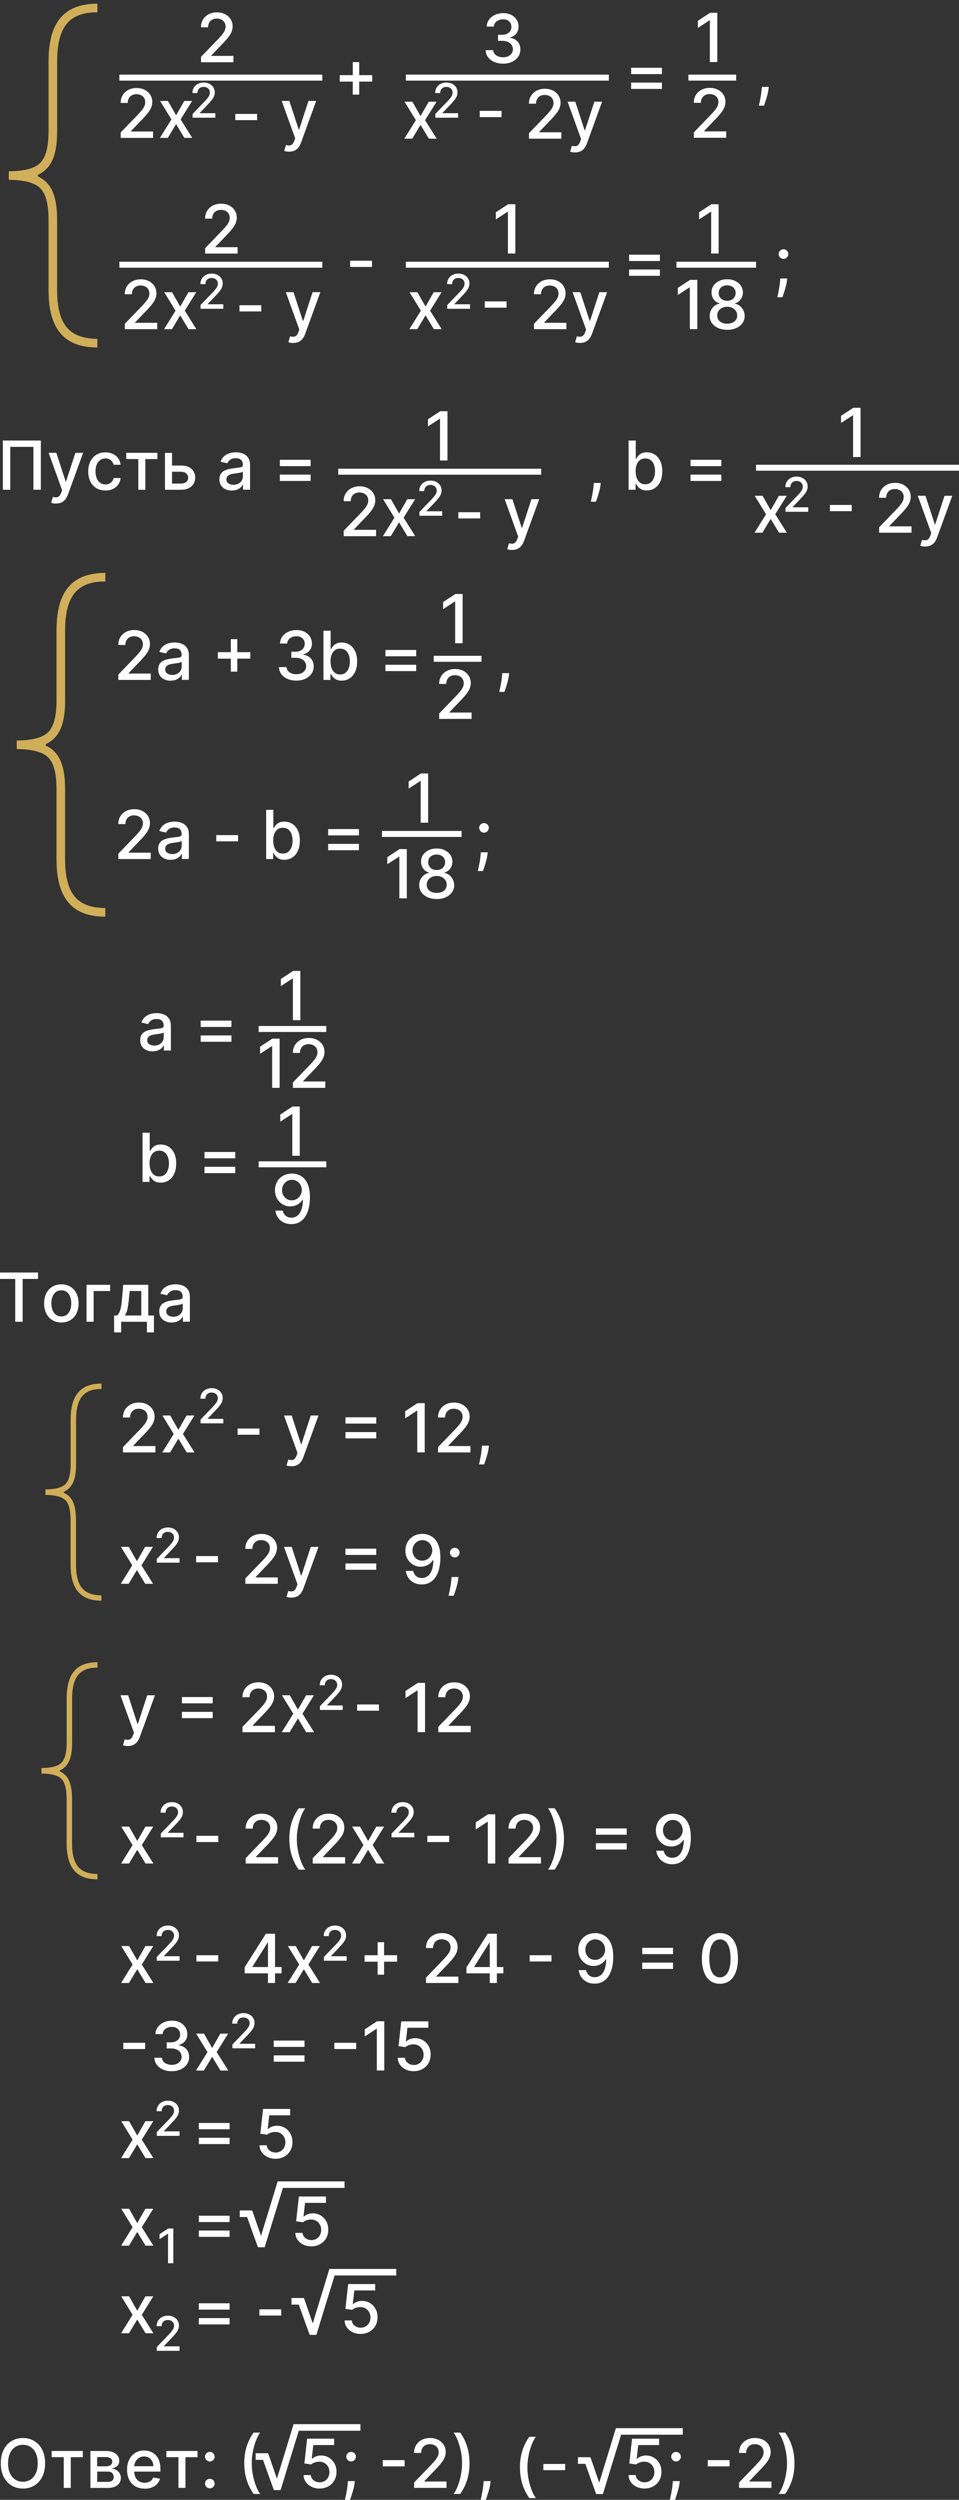 <?xml version="1.0" encoding="UTF-8"?>
<svg id="Layer_1" data-name="Layer 1" xmlns="http://www.w3.org/2000/svg" viewBox="0 0 241 628">
  <rect x="0" y="0" width="241" height="628" fill="#333333" stroke="none"/>
  <defs>
    <style>
      .cls-1 {
        fill: #fff;
      }

      .cls-2 {
        fill: #d1ae59;
      }
    </style>
  </defs>
  <path class="cls-2" d="m2.21,45.19v-2.16c3.89-.02,6.53-.73,7.91-2.11,1.38-1.38,2.08-4.01,2.08-7.88V15.37c0-2.45.25-4.58.74-6.39.49-1.81,1.25-3.31,2.26-4.5,1.01-1.19,2.29-2.08,3.83-2.67,1.54-.58,3.36-.88,5.45-.88v2.16c-2.34-.02-4.26.39-5.75,1.25-1.5.85-2.6,2.19-3.31,4-.71,1.81-1.06,4.16-1.06,7.03v17.68c0,2.23-.21,4.11-.64,5.65-.43,1.54-1.11,2.79-2.06,3.74-.94.96-2.19,1.65-3.74,2.09-1.55.44-3.45.66-5.7.66Zm22.27,42.1c-2.09,0-3.91-.29-5.45-.88s-2.82-1.47-3.83-2.67c-1.01-1.19-1.77-2.69-2.26-4.5-.5-1.81-.74-3.94-.74-6.39v-17.68c0-3.87-.69-6.49-2.08-7.88-1.38-1.38-4.02-2.09-7.91-2.11v-2.16c2.25.02,4.15.25,5.7.69,1.55.44,2.8,1.13,3.74,2.07s1.63,2.19,2.06,3.73c.43,1.54.64,3.42.64,5.65v17.68c0,2.88.35,5.22,1.06,7.03.71,1.81,1.81,3.14,3.31,3.98s3.41,1.27,5.75,1.27v2.16ZM2.21,45.19v-2.16h7.29v2.16H2.21Z"/>
  <path class="cls-2" d="m4.21,188.19v-2.16c3.89-.02,6.53-.73,7.91-2.11,1.38-1.38,2.08-4.01,2.08-7.88v-17.68c0-2.45.25-4.58.74-6.39.49-1.81,1.25-3.31,2.26-4.5,1.01-1.19,2.29-2.08,3.83-2.67,1.54-.58,3.36-.88,5.45-.88v2.16c-2.34-.02-4.26.39-5.75,1.25-1.5.85-2.6,2.19-3.31,4-.71,1.81-1.06,4.16-1.06,7.03v17.68c0,2.23-.21,4.11-.64,5.65-.43,1.54-1.11,2.79-2.06,3.75s-2.19,1.65-3.74,2.09c-1.55.44-3.45.66-5.7.66Zm22.27,42.1c-2.09,0-3.91-.29-5.45-.88s-2.82-1.47-3.83-2.67c-1.01-1.19-1.77-2.69-2.26-4.5-.5-1.81-.74-3.94-.74-6.39v-17.68c0-3.87-.69-6.49-2.08-7.88-1.38-1.38-4.02-2.09-7.91-2.11v-2.16c2.25.02,4.15.25,5.7.69,1.55.44,2.8,1.13,3.74,2.07.94.95,1.63,2.19,2.06,3.73.43,1.54.64,3.42.64,5.65v17.68c0,2.88.35,5.22,1.06,7.03.71,1.81,1.81,3.14,3.31,3.98s3.41,1.26,5.75,1.26v2.16Zm-22.27-42.1v-2.16h7.29v2.16h-7.29Z"/>
  <path class="cls-2" d="m11.44,375.53v-1.36c2.46-.01,4.12-.46,5-1.33.87-.87,1.31-2.53,1.31-4.98v-11.17c0-1.55.16-2.89.47-4.04.31-1.14.79-2.09,1.43-2.84.64-.75,1.44-1.31,2.42-1.68.97-.37,2.12-.55,3.44-.55v1.36c-1.48-.01-2.69.25-3.63.79-.95.54-1.64,1.38-2.09,2.53-.45,1.14-.67,2.62-.67,4.44v11.17c0,1.41-.13,2.6-.4,3.57-.27.97-.7,1.76-1.3,2.37s-1.39,1.04-2.37,1.32c-.98.28-2.18.42-3.6.42Zm14.06,26.59c-1.32,0-2.47-.18-3.44-.55-.97-.37-1.78-.93-2.42-1.68-.64-.75-1.12-1.7-1.43-2.84-.31-1.14-.47-2.49-.47-4.04v-11.16c0-2.44-.44-4.1-1.31-4.97s-2.54-1.32-5-1.33v-1.36c1.42.01,2.62.16,3.6.44.98.28,1.77.71,2.37,1.31.6.6,1.03,1.38,1.3,2.36.27.97.4,2.16.4,3.57v11.16c0,1.82.22,3.3.67,4.44.45,1.14,1.14,1.98,2.09,2.51.94.53,2.16.8,3.63.8v1.36Zm-14.06-26.59v-1.36h4.6v1.36h-4.6Z"/>
  <path class="cls-2" d="m10.44,445.53v-1.36c2.46-.01,4.12-.46,5-1.33.87-.87,1.31-2.53,1.31-4.98v-11.17c0-1.55.16-2.89.47-4.04.31-1.14.79-2.09,1.43-2.84.64-.75,1.44-1.31,2.42-1.68.97-.37,2.12-.55,3.44-.55v1.36c-1.48-.01-2.69.25-3.63.79-.95.54-1.64,1.38-2.09,2.53-.45,1.14-.67,2.62-.67,4.44v11.17c0,1.41-.13,2.6-.4,3.57-.27.97-.7,1.76-1.3,2.37s-1.39,1.04-2.37,1.32c-.98.28-2.18.42-3.6.42Zm14.06,26.59c-1.32,0-2.47-.18-3.44-.55-.97-.37-1.78-.93-2.42-1.68-.64-.75-1.12-1.7-1.43-2.84-.31-1.14-.47-2.49-.47-4.04v-11.16c0-2.44-.44-4.1-1.31-4.97s-2.54-1.32-5-1.33v-1.36c1.42.01,2.62.16,3.6.44.98.28,1.77.71,2.37,1.31.6.6,1.03,1.38,1.3,2.36.27.97.4,2.16.4,3.57v11.16c0,1.82.22,3.3.67,4.44.45,1.14,1.14,1.98,2.09,2.51.94.53,2.16.8,3.63.8v1.36Zm-14.06-26.59v-1.36h4.6v1.36h-4.6Z"/>
  <g>
    <path class="cls-1" d="m50.52,15.63v-1.35l4.18-4.33c.45-.47.82-.88,1.11-1.24.29-.36.51-.7.66-1.02.14-.32.22-.66.22-1.03,0-.41-.1-.77-.29-1.07-.19-.3-.46-.53-.79-.69-.33-.16-.71-.24-1.13-.24-.44,0-.83.09-1.16.27s-.58.44-.76.77c-.18.33-.27.72-.27,1.16h-1.78c0-.75.17-1.41.52-1.97s.82-1,1.42-1.31c.6-.31,1.29-.47,2.06-.47s1.46.15,2.06.46c.59.31,1.06.73,1.39,1.26.33.53.5,1.13.5,1.79,0,.46-.09.91-.26,1.35-.17.44-.47.93-.89,1.46-.42.54-1.01,1.19-1.76,1.95l-2.46,2.57v.09h5.57v1.6h-8.14Z"/>
    <path class="cls-1" d="m30.33,34.63v-1.35l4.18-4.33c.45-.47.82-.88,1.11-1.24.29-.36.51-.7.66-1.02.14-.32.22-.66.22-1.03,0-.41-.1-.77-.29-1.07-.19-.3-.46-.53-.79-.69-.33-.16-.71-.24-1.13-.24-.44,0-.83.09-1.16.27s-.58.44-.76.77c-.18.33-.27.72-.27,1.16h-1.78c0-.75.17-1.41.52-1.97s.82-1,1.42-1.31c.6-.31,1.29-.47,2.06-.47s1.46.15,2.06.46c.59.31,1.06.73,1.39,1.26.33.53.5,1.13.5,1.79,0,.46-.09.91-.26,1.35-.17.44-.47.93-.89,1.46-.42.54-1.01,1.19-1.76,1.95l-2.46,2.57v.09h5.57v1.6h-8.14Z"/>
    <path class="cls-1" d="m42.2,25.36l2.05,3.61,2.06-3.61h1.97l-2.89,4.64,2.92,4.64h-1.97l-2.09-3.47-2.08,3.47h-1.98l2.89-4.64-2.85-4.64h1.98Z"/>
    <path class="cls-1" d="m64.61,28.62v1.56h-5.48v-1.56h5.48Z"/>
    <path class="cls-1" d="m72.67,38.11c-.27,0-.52-.02-.74-.06-.22-.04-.39-.09-.5-.14l.43-1.48c.33.09.62.13.88.11.26-.01.49-.11.69-.29s.38-.48.53-.89l.22-.62-3.39-9.39h1.93l2.35,7.2h.1l2.35-7.2h1.94l-3.82,10.51c-.18.48-.4.89-.68,1.23-.27.34-.6.59-.98.76-.38.17-.82.25-1.32.25Z"/>
  </g>
  <g>
    <path class="cls-1" d="m126.41,15.99c-.83,0-1.57-.14-2.22-.43-.65-.29-1.16-.68-1.54-1.19-.38-.51-.58-1.1-.61-1.77h1.9c.02.37.15.68.37.95.22.27.52.47.88.62.36.15.76.22,1.21.22.49,0,.92-.08,1.29-.25s.67-.41.88-.71c.21-.3.32-.65.32-1.05s-.11-.78-.32-1.1c-.21-.32-.52-.56-.92-.75s-.89-.27-1.46-.27h-1.04v-1.52h1.04c.46,0,.86-.08,1.21-.25.35-.17.62-.4.82-.69.2-.3.3-.64.3-1.04s-.09-.72-.26-1-.41-.51-.72-.67c-.31-.16-.68-.24-1.1-.24s-.78.07-1.13.22c-.35.15-.63.36-.85.63-.22.27-.33.6-.35.98h-1.8c.02-.67.22-1.26.59-1.76.38-.51.87-.9,1.49-1.19.62-.29,1.31-.43,2.06-.43s1.48.15,2.06.46c.58.31,1.02.72,1.34,1.23.32.51.47,1.07.47,1.68,0,.69-.19,1.28-.58,1.76s-.9.81-1.55.97v.1c.82.12,1.46.45,1.91.98.45.53.68,1.18.67,1.96,0,.68-.18,1.29-.56,1.83-.38.54-.9.96-1.55,1.27-.66.31-1.41.46-2.25.46Z"/>
    <path class="cls-1" d="m103.63,25.55l2.05,3.61,2.06-3.61h1.97l-2.89,4.64,2.92,4.64h-1.97l-2.09-3.47-2.08,3.47h-1.98l2.89-4.64-2.85-4.64h1.98Z"/>
    <path class="cls-1" d="m126.04,27.85v1.57h-5.48v-1.57h5.48Z"/>
    <path class="cls-1" d="m132.93,34.82v-1.35l4.18-4.33c.45-.47.82-.88,1.11-1.24.29-.36.51-.7.66-1.02.14-.32.22-.66.22-1.03,0-.41-.1-.77-.29-1.07-.19-.3-.46-.53-.79-.69-.33-.16-.71-.24-1.13-.24-.44,0-.83.09-1.16.27s-.58.44-.76.77c-.18.33-.27.72-.27,1.16h-1.78c0-.75.17-1.41.52-1.97s.82-1,1.42-1.31c.6-.31,1.29-.47,2.06-.47s1.46.15,2.06.46c.59.31,1.06.73,1.39,1.26.33.53.5,1.13.5,1.79,0,.46-.09.91-.26,1.35-.17.44-.47.93-.89,1.46-.42.54-1.01,1.19-1.76,1.95l-2.46,2.57v.09h5.57v1.6h-8.14Z"/>
    <path class="cls-1" d="m144.52,38.3c-.27,0-.52-.02-.74-.06-.22-.04-.39-.09-.5-.14l.43-1.48c.33.09.62.13.88.11.26-.01.49-.11.69-.29s.38-.48.53-.89l.22-.62-3.39-9.39h1.93l2.35,7.2h.1l2.35-7.2h1.94l-3.82,10.51c-.18.48-.4.89-.68,1.23-.27.34-.6.59-.98.76-.38.17-.82.25-1.32.25Z"/>
  </g>
  <g>
    <path class="cls-1" d="m180.26,3.23v12.36h-1.87V5.1h-.07l-2.96,1.93v-1.79l3.08-2.02h1.82Z"/>
    <path class="cls-1" d="m174.37,34.6v-1.35l4.18-4.33c.45-.47.82-.88,1.11-1.24.29-.36.51-.7.66-1.02.14-.32.22-.66.22-1.03,0-.41-.1-.77-.29-1.07-.19-.3-.46-.53-.79-.69-.33-.16-.71-.24-1.13-.24-.44,0-.83.09-1.16.27s-.58.44-.76.77c-.18.33-.27.72-.27,1.16h-1.78c0-.75.17-1.41.52-1.97s.82-1,1.42-1.31c.6-.31,1.29-.47,2.06-.47s1.46.15,2.06.46c.59.31,1.06.73,1.39,1.26.33.53.5,1.13.5,1.79,0,.46-.09.91-.26,1.35-.17.44-.47.93-.89,1.46-.42.54-1.01,1.19-1.76,1.95l-2.46,2.57v.09h5.57v1.6h-8.14Z"/>
  </g>
  <path class="cls-1" d="m85.38,20.5v-1.62h8.16v1.62h-8.16Zm3.27,3.27v-8.16h1.62v8.16h-1.62Z"/>
  <path class="cls-1" d="m158.61,18.62v-1.59h7.73v1.59h-7.73Zm0,3.72v-1.59h7.73v1.59h-7.73Z"/>
  <rect class="cls-1" x="30" y="18.75" width="51" height="1.5"/>
  <rect class="cls-1" x="30" y="65.75" width="51" height="1.5"/>
  <rect class="cls-1" x="102" y="18.75" width="51" height="1.5"/>
  <rect class="cls-1" x="102" y="65.75" width="51" height="1.5"/>
  <rect class="cls-1" x="170" y="65.75" width="20" height="1.5"/>
  <rect class="cls-1" x="173" y="18.75" width="12" height="1.5"/>
  <rect class="cls-1" x="65" y="257.75" width="17" height="1.5"/>
  <rect class="cls-1" x="65" y="291.75" width="17" height="1.5"/>
  <g>
    <path class="cls-1" d="m116.26,149.23v12.36h-1.87v-10.49h-.07l-2.96,1.93v-1.79l3.08-2.02h1.82Z"/>
    <path class="cls-1" d="m110.37,180.6v-1.35l4.18-4.34c.45-.47.82-.88,1.11-1.24.29-.36.51-.7.66-1.02.14-.32.22-.66.22-1.03,0-.41-.1-.77-.29-1.07-.19-.3-.46-.53-.79-.69-.33-.16-.71-.24-1.13-.24-.44,0-.83.09-1.16.27s-.58.44-.76.77c-.18.33-.27.72-.27,1.16h-1.78c0-.75.17-1.41.52-1.97s.82-1,1.42-1.31c.6-.31,1.29-.47,2.06-.47s1.46.15,2.06.46c.59.31,1.06.73,1.39,1.26.33.53.5,1.13.5,1.79,0,.46-.09.91-.26,1.35-.17.44-.47.93-.89,1.46-.42.54-1.01,1.19-1.76,1.95l-2.46,2.57v.09h5.57v1.6h-8.14Z"/>
  </g>
  <rect class="cls-1" x="109" y="164.75" width="12" height="1.5"/>
  <path class="cls-1" d="m48.4,29.57v-.95l2.95-3.06c.32-.33.58-.62.78-.88.21-.25.36-.49.46-.72s.15-.47.15-.72c0-.29-.07-.54-.21-.75-.14-.21-.32-.38-.56-.49-.24-.11-.5-.17-.8-.17-.31,0-.59.06-.82.19-.23.13-.41.31-.54.54s-.19.51-.19.82h-1.26c0-.53.12-1,.37-1.39.24-.4.58-.71,1.01-.93s.91-.33,1.45-.33,1.03.11,1.45.33.75.51.98.89c.24.37.35.79.35,1.26,0,.32-.06.64-.18.95-.12.31-.33.65-.63,1.03-.3.38-.71.84-1.24,1.38l-1.73,1.81v.06h3.93v1.13h-5.74Z"/>
  <path class="cls-1" d="m50.4,357.57v-.95l2.95-3.06c.32-.33.58-.62.78-.88s.36-.49.46-.72.15-.47.15-.72c0-.29-.07-.54-.21-.75-.14-.21-.32-.38-.56-.49-.24-.12-.5-.17-.8-.17-.31,0-.59.06-.82.19-.23.13-.41.31-.54.54s-.19.51-.19.82h-1.26c0-.53.12-1,.37-1.39s.58-.71,1.01-.93.91-.33,1.45-.33,1.03.11,1.45.33c.42.22.75.51.98.89.24.37.35.79.35,1.26,0,.32-.06.64-.18.95-.12.31-.33.65-.63,1.03-.3.38-.71.84-1.24,1.38l-1.73,1.81v.06h3.93v1.13h-5.74Z"/>
  <path class="cls-1" d="m40.4,461.57v-.95l2.95-3.06c.32-.33.58-.62.78-.88s.36-.49.46-.72.15-.47.15-.72c0-.29-.07-.54-.21-.75-.14-.21-.32-.38-.56-.49-.24-.12-.5-.17-.8-.17-.31,0-.59.06-.82.19-.23.13-.41.31-.54.54s-.19.51-.19.82h-1.26c0-.53.12-1,.37-1.39s.58-.71,1.01-.93.91-.33,1.45-.33,1.03.11,1.45.33c.42.22.75.51.98.89.24.37.35.79.35,1.26,0,.32-.06.64-.18.95-.12.31-.33.65-.63,1.03-.3.38-.71.84-1.24,1.38l-1.73,1.81v.06h3.93v1.13h-5.74Z"/>
  <path class="cls-1" d="m39.4,392.57v-.95l2.95-3.06c.32-.33.58-.62.78-.88s.36-.49.46-.72.15-.47.15-.72c0-.29-.07-.54-.21-.75-.14-.21-.32-.38-.56-.49-.24-.12-.5-.17-.8-.17-.31,0-.59.06-.82.19-.23.13-.41.31-.54.54s-.19.51-.19.82h-1.26c0-.53.12-1,.37-1.39s.58-.71,1.01-.93.91-.33,1.45-.33,1.03.11,1.45.33c.42.22.75.51.98.89.24.37.35.79.35,1.26,0,.32-.06.64-.18.95-.12.31-.33.65-.63,1.03-.3.38-.71.84-1.24,1.38l-1.73,1.81v.06h3.93v1.13h-5.74Z"/>
  <path class="cls-1" d="m50.4,77.57v-.95l2.95-3.06c.32-.33.58-.62.78-.88.21-.25.36-.49.46-.72s.15-.47.15-.72c0-.29-.07-.54-.21-.75-.14-.21-.32-.38-.56-.49-.24-.11-.5-.17-.8-.17-.31,0-.59.06-.82.19-.23.13-.41.31-.54.54s-.19.51-.19.82h-1.26c0-.53.12-1,.37-1.39.24-.4.58-.71,1.01-.93s.91-.33,1.45-.33,1.03.11,1.45.33.75.51.98.89c.24.37.35.79.35,1.26,0,.32-.06.64-.18.95-.12.31-.33.65-.63,1.03-.3.38-.71.84-1.24,1.38l-1.73,1.81v.06h3.93v1.13h-5.74Z"/>
  <path class="cls-1" d="m112.4,77.57v-.95l2.95-3.06c.32-.33.58-.62.78-.88.21-.25.36-.49.46-.72s.15-.47.15-.72c0-.29-.07-.54-.21-.75-.14-.21-.32-.38-.56-.49-.24-.11-.5-.17-.8-.17-.31,0-.59.06-.82.19-.23.13-.41.31-.54.54s-.19.51-.19.82h-1.26c0-.53.12-1,.37-1.39.24-.4.58-.71,1.01-.93s.91-.33,1.45-.33,1.03.11,1.45.33.75.51.98.89c.24.37.35.79.35,1.26,0,.32-.06.64-.18.95-.12.31-.33.65-.63,1.03-.3.38-.71.84-1.24,1.38l-1.73,1.81v.06h3.93v1.13h-5.74Z"/>
  <path class="cls-1" d="m109.4,29.57v-.95l2.95-3.06c.32-.33.58-.62.78-.88.21-.25.36-.49.46-.72s.15-.47.15-.72c0-.29-.07-.54-.21-.75-.14-.21-.32-.38-.56-.49-.24-.11-.5-.17-.8-.17-.31,0-.59.06-.82.19-.23.13-.41.31-.54.54s-.19.51-.19.82h-1.26c0-.53.12-1,.37-1.39.24-.4.58-.71,1.01-.93s.91-.33,1.45-.33,1.03.11,1.45.33.75.51.98.89c.24.37.35.79.35,1.26,0,.32-.06.64-.18.95-.12.31-.33.65-.63,1.03-.3.38-.71.84-1.24,1.38l-1.73,1.81v.06h3.93v1.13h-5.74Z"/>
  <g>
    <path class="cls-1" d="m216.26,102.46v12.36h-1.87v-10.49h-.07l-2.96,1.93v-1.79l3.08-2.02h1.82Z"/>
    <path class="cls-1" d="m191.63,124.55l2.05,3.61,2.06-3.61h1.97l-2.89,4.64,2.92,4.64h-1.97l-2.09-3.47-2.08,3.47h-1.98l2.89-4.64-2.85-4.64h1.98Z"/>
    <path class="cls-1" d="m214.04,126.85v1.57h-5.48v-1.57h5.48Z"/>
    <path class="cls-1" d="m220.93,133.82v-1.35l4.18-4.33c.45-.47.82-.88,1.11-1.24.29-.36.51-.7.66-1.02.14-.32.22-.66.22-1.03,0-.41-.1-.77-.29-1.07-.19-.3-.46-.53-.79-.69-.33-.16-.71-.24-1.13-.24-.44,0-.83.09-1.16.27s-.58.44-.76.77c-.18.33-.27.72-.27,1.16h-1.78c0-.75.17-1.41.52-1.97s.82-1,1.42-1.31c.6-.31,1.29-.47,2.06-.47s1.46.15,2.06.46c.59.31,1.06.73,1.39,1.26.33.53.5,1.13.5,1.79,0,.46-.09.91-.26,1.35-.17.44-.47.93-.89,1.46-.42.54-1.01,1.19-1.76,1.95l-2.46,2.57v.09h5.57v1.6h-8.14Z"/>
    <path class="cls-1" d="m232.52,137.3c-.27,0-.52-.02-.74-.06-.22-.04-.39-.09-.5-.14l.43-1.48c.33.09.62.13.88.11.26-.01.49-.11.69-.29s.38-.48.53-.89l.22-.62-3.39-9.39h1.93l2.35,7.2h.1l2.35-7.2h1.94l-3.82,10.51c-.18.48-.4.89-.68,1.23-.27.34-.6.59-.98.76-.38.17-.82.25-1.32.25Z"/>
  </g>
  <rect class="cls-1" x="190" y="116.75" width="51" height="1.5"/>
  <path class="cls-1" d="m197.4,128.57v-.95l2.95-3.06c.32-.33.58-.62.78-.88.21-.25.36-.49.46-.72s.15-.47.15-.72c0-.29-.07-.54-.21-.75-.14-.21-.32-.38-.56-.49-.24-.11-.5-.17-.8-.17-.31,0-.59.06-.82.19-.23.13-.41.31-.54.54s-.19.51-.19.82h-1.26c0-.53.12-1,.37-1.39.24-.4.58-.71,1.01-.93s.91-.33,1.45-.33,1.03.11,1.45.33.75.51.98.89c.24.37.35.79.35,1.26,0,.32-.06.64-.18.95-.12.31-.33.65-.63,1.03-.3.38-.71.84-1.24,1.38l-1.73,1.81v.06h3.93v1.13h-5.74Z"/>
  <path class="cls-1" d="m193.2,21.84l-.09.66c-.06.48-.16.99-.31,1.51-.14.53-.29,1.01-.44,1.46-.15.45-.27.81-.37,1.07h-1.28c.05-.25.12-.59.22-1.01.09-.42.18-.9.27-1.42.09-.52.16-1.06.2-1.6l.06-.68h1.74Z"/>
  <g>
    <path class="cls-1" d="m51.56,63.69v-1.35l4.18-4.33c.45-.47.82-.88,1.11-1.24.29-.36.51-.7.66-1.02.14-.32.22-.66.22-1.03,0-.41-.1-.77-.29-1.07-.19-.3-.46-.53-.79-.69-.33-.16-.71-.24-1.13-.24-.44,0-.83.09-1.16.27s-.58.44-.76.77c-.18.33-.27.72-.27,1.16h-1.78c0-.75.17-1.41.52-1.97s.82-1,1.42-1.31c.6-.31,1.29-.47,2.06-.47s1.46.15,2.06.46c.59.31,1.06.73,1.39,1.26.33.53.5,1.13.5,1.79,0,.46-.09.91-.26,1.35-.17.44-.47.93-.89,1.46-.42.54-1.01,1.19-1.76,1.95l-2.46,2.57v.09h5.57v1.6h-8.14Z"/>
    <path class="cls-1" d="m31.37,82.69v-1.35l4.18-4.33c.45-.47.82-.88,1.11-1.24.29-.36.51-.7.66-1.02.14-.32.22-.66.22-1.03,0-.41-.1-.77-.29-1.07-.19-.3-.46-.53-.79-.69-.33-.16-.71-.24-1.13-.24-.44,0-.83.09-1.16.27s-.58.44-.76.77c-.18.33-.27.72-.27,1.16h-1.78c0-.75.17-1.41.52-1.97s.82-1,1.42-1.31c.6-.31,1.29-.47,2.06-.47s1.46.15,2.06.46c.59.31,1.06.73,1.39,1.26.33.53.5,1.13.5,1.79,0,.46-.09.91-.26,1.35-.17.44-.47.93-.89,1.46-.42.54-1.01,1.19-1.76,1.95l-2.46,2.57v.09h5.57v1.6h-8.14Z"/>
    <path class="cls-1" d="m43.24,73.41l2.05,3.61,2.06-3.61h1.97l-2.89,4.64,2.92,4.64h-1.97l-2.09-3.47-2.08,3.47h-1.98l2.89-4.64-2.85-4.64h1.98Z"/>
    <path class="cls-1" d="m65.66,76.68v1.56h-5.48v-1.56h5.48Z"/>
    <path class="cls-1" d="m73.71,86.16c-.27,0-.52-.02-.74-.06-.22-.04-.39-.09-.5-.14l.43-1.48c.33.09.62.13.88.11.26-.01.49-.11.69-.29s.38-.48.53-.89l.22-.62-3.39-9.39h1.93l2.35,7.2h.1l2.35-7.2h1.94l-3.82,10.51c-.18.48-.4.89-.68,1.23-.27.34-.6.59-.98.76-.38.17-.82.25-1.32.25Z"/>
  </g>
  <g>
    <rect class="cls-1" x="85" y="117.75" width="51" height="1.5"/>
    <path class="cls-1" d="m105.4,129.57v-.95l2.95-3.06c.32-.33.58-.62.78-.88.21-.25.36-.49.46-.72s.15-.47.15-.72c0-.29-.07-.54-.21-.75-.14-.21-.32-.38-.56-.49-.24-.11-.5-.17-.8-.17-.31,0-.59.06-.82.19-.23.13-.41.31-.54.54s-.19.51-.19.82h-1.26c0-.53.12-1,.37-1.39.24-.4.58-.71,1.01-.93s.91-.33,1.45-.33,1.03.11,1.45.33.75.51.98.89c.24.37.35.79.35,1.26,0,.32-.06.64-.18.95-.12.31-.33.65-.63,1.03-.3.38-.71.84-1.24,1.38l-1.73,1.81v.06h3.93v1.13h-5.74Z"/>
    <g>
      <path class="cls-1" d="m112.45,103.32v12.36h-1.87v-10.49h-.07l-2.96,1.93v-1.79l3.08-2.02h1.82Z"/>
      <path class="cls-1" d="m86.37,134.69v-1.35l4.18-4.33c.45-.47.82-.88,1.11-1.24.29-.36.51-.7.66-1.02.14-.32.22-.66.22-1.03,0-.41-.1-.77-.29-1.07-.19-.3-.46-.53-.79-.69-.33-.16-.71-.24-1.13-.24-.44,0-.83.09-1.16.27s-.58.44-.76.77c-.18.33-.27.72-.27,1.16h-1.78c0-.75.17-1.41.52-1.97s.82-1,1.42-1.31c.6-.31,1.29-.47,2.06-.47s1.46.15,2.06.46c.59.31,1.06.73,1.39,1.26.33.53.5,1.13.5,1.79,0,.46-.09.91-.26,1.35-.17.44-.47.93-.89,1.46-.42.54-1.01,1.19-1.76,1.95l-2.46,2.57v.09h5.57v1.6h-8.14Z"/>
      <path class="cls-1" d="m98.24,125.41l2.05,3.61,2.06-3.61h1.97l-2.89,4.64,2.92,4.64h-1.97l-2.09-3.47-2.08,3.47h-1.98l2.89-4.64-2.85-4.64h1.98Z"/>
      <path class="cls-1" d="m120.66,128.68v1.56h-5.48v-1.56h5.48Z"/>
      <path class="cls-1" d="m128.71,138.16c-.27,0-.52-.02-.74-.06-.22-.04-.39-.09-.5-.14l.43-1.48c.33.09.62.13.88.11.26-.01.49-.11.69-.29s.38-.48.53-.89l.22-.62-3.39-9.39h1.93l2.35,7.2h.1l2.35-7.2h1.94l-3.82,10.51c-.18.48-.4.89-.68,1.23-.27.34-.6.59-.98.76-.38.17-.82.25-1.32.25Z"/>
    </g>
  </g>
  <g>
    <path class="cls-1" d="m129.51,51.32v12.36h-1.87v-10.49h-.07l-2.96,1.93v-1.79l3.08-2.02h1.82Z"/>
    <path class="cls-1" d="m104.89,73.41l2.05,3.61,2.06-3.61h1.97l-2.89,4.64,2.92,4.64h-1.97l-2.09-3.47-2.08,3.47h-1.98l2.89-4.64-2.85-4.64h1.98Z"/>
    <path class="cls-1" d="m127.3,75.72v1.57h-5.48v-1.57h5.48Z"/>
    <path class="cls-1" d="m134.19,82.69v-1.35l4.18-4.33c.45-.47.82-.88,1.11-1.24.29-.36.51-.7.66-1.02.14-.32.22-.66.22-1.03,0-.41-.1-.77-.29-1.07-.19-.3-.46-.53-.79-.69-.33-.16-.71-.24-1.13-.24-.44,0-.83.09-1.16.27s-.58.44-.76.77c-.18.33-.27.72-.27,1.16h-1.78c0-.75.17-1.41.52-1.97s.82-1,1.42-1.31c.6-.31,1.29-.47,2.06-.47s1.46.15,2.06.46c.59.31,1.06.73,1.39,1.26.33.53.5,1.13.5,1.79,0,.46-.09.91-.26,1.35-.17.44-.47.93-.89,1.46-.42.54-1.01,1.19-1.76,1.95l-2.46,2.57v.09h5.57v1.6h-8.14Z"/>
    <path class="cls-1" d="m145.78,86.16c-.27,0-.52-.02-.74-.06-.22-.04-.39-.09-.5-.14l.43-1.48c.33.09.62.13.88.11.26-.01.49-.11.69-.29s.38-.48.53-.89l.22-.62-3.39-9.39h1.93l2.35,7.2h.1l2.35-7.2h1.94l-3.82,10.51c-.18.48-.4.89-.68,1.23-.27.34-.6.59-.98.76-.38.17-.82.25-1.32.25Z"/>
  </g>
  <g>
    <path class="cls-1" d="m180.59,51.32v12.36h-1.87v-10.49h-.07l-2.96,1.93v-1.79l3.08-2.02h1.82Z"/>
    <path class="cls-1" d="m175.23,70.32v12.36h-1.87v-10.49h-.07l-2.96,1.93v-1.79l3.08-2.02h1.82Z"/>
    <path class="cls-1" d="m182.75,82.85c-.87,0-1.63-.15-2.29-.45s-1.18-.71-1.55-1.23c-.37-.52-.56-1.12-.56-1.79,0-.52.1-1,.32-1.45.22-.44.52-.81.9-1.1.38-.3.8-.48,1.27-.56v-.07c-.62-.15-1.11-.48-1.48-.99-.37-.51-.55-1.1-.55-1.76,0-.63.16-1.2.5-1.69s.81-.89,1.4-1.17,1.27-.43,2.04-.43,1.43.14,2.02.43c.59.29,1.06.68,1.4,1.18.34.5.51,1.06.52,1.69,0,.66-.19,1.25-.57,1.76-.37.51-.86.84-1.46.99v.07c.46.08.88.27,1.25.56s.67.66.89,1.1c.22.44.34.92.34,1.45,0,.67-.19,1.26-.57,1.79-.37.52-.89.93-1.55,1.23s-1.42.45-2.28.45Zm0-1.53c.51,0,.95-.09,1.33-.26.37-.17.66-.41.87-.72.21-.31.31-.67.31-1.08,0-.43-.12-.81-.33-1.14-.22-.33-.52-.59-.89-.78-.37-.19-.8-.28-1.29-.28s-.92.09-1.3.28c-.38.19-.68.45-.89.78-.22.33-.32.71-.32,1.14,0,.41.1.78.3,1.08.2.31.49.55.87.72.38.17.83.26,1.34.26Zm0-5.75c.41,0,.77-.08,1.09-.25.32-.17.57-.39.75-.69.18-.29.28-.64.28-1.03,0-.39-.1-.72-.28-1.01-.18-.29-.43-.51-.75-.67-.32-.16-.69-.24-1.1-.24s-.8.08-1.12.24c-.32.16-.57.38-.75.67-.18.29-.26.63-.26,1.01,0,.39.08.74.27,1.03.18.29.43.52.75.69.32.17.69.25,1.11.25Z"/>
  </g>
  <rect class="cls-1" x="96" y="208.75" width="20" height="1.5"/>
  <g>
    <path class="cls-1" d="m107.59,194.32v12.36h-1.87v-10.49h-.07l-2.96,1.93v-1.79l3.08-2.02h1.82Z"/>
    <path class="cls-1" d="m102.23,213.32v12.36h-1.87v-10.49h-.07l-2.96,1.93v-1.79l3.08-2.02h1.82Z"/>
    <path class="cls-1" d="m109.75,225.85c-.87,0-1.63-.15-2.29-.45-.66-.3-1.18-.71-1.55-1.23-.37-.52-.56-1.12-.56-1.79,0-.52.1-1,.32-1.45.22-.44.52-.81.9-1.1.38-.3.8-.48,1.27-.56v-.07c-.62-.15-1.11-.48-1.48-.99-.37-.51-.55-1.1-.55-1.76,0-.63.16-1.2.5-1.69s.81-.89,1.4-1.17c.6-.29,1.27-.43,2.04-.43s1.43.14,2.02.43c.59.29,1.06.68,1.4,1.18.34.5.51,1.06.52,1.69,0,.66-.19,1.25-.57,1.76-.37.51-.86.84-1.46.99v.07c.46.08.88.27,1.25.56s.67.66.89,1.1c.22.44.34.92.34,1.45,0,.67-.19,1.26-.57,1.79-.37.52-.89.93-1.55,1.23-.66.3-1.42.45-2.28.45Zm0-1.53c.51,0,.95-.08,1.33-.26.37-.17.66-.41.87-.72.21-.31.31-.67.31-1.08,0-.43-.12-.81-.33-1.14-.22-.33-.52-.59-.89-.78-.37-.19-.8-.29-1.29-.29s-.92.1-1.3.29c-.38.19-.68.45-.89.78-.22.33-.32.71-.32,1.14,0,.42.1.78.3,1.08.2.31.49.55.87.72.38.17.83.26,1.34.26Zm0-5.75c.41,0,.77-.08,1.09-.25.32-.16.57-.39.75-.69.18-.29.28-.64.28-1.03,0-.39-.1-.72-.28-1.01-.18-.29-.43-.51-.75-.67-.32-.16-.69-.24-1.1-.24s-.8.08-1.12.24c-.32.16-.57.38-.75.67-.18.29-.26.63-.26,1.01,0,.39.08.74.27,1.03.18.29.43.52.75.69.32.17.69.25,1.11.25Z"/>
  </g>
  <path class="cls-1" d="m197.83,69.97l-.09.66c-.06.48-.16.99-.31,1.51-.14.53-.29,1.01-.44,1.46-.15.45-.27.81-.37,1.07h-1.28c.05-.25.12-.59.22-1.01.09-.42.18-.9.27-1.42.09-.52.16-1.06.2-1.6l.06-.68h1.74Zm-.94-4.94c-.33,0-.61-.12-.85-.36s-.36-.52-.36-.85.12-.61.36-.85c.24-.24.52-.35.85-.35s.61.12.85.35c.24.24.36.52.36.85,0,.22-.05.42-.17.61-.11.18-.26.33-.44.44-.18.11-.38.16-.6.16Z"/>
  <path class="cls-1" d="m93.48,65.5v1.56h-5.48v-1.56h5.48Z"/>
  <path class="cls-1" d="m158.1,65.57v-1.59h7.73v1.59h-7.73Zm0,3.72v-1.59h7.73v1.59h-7.73Z"/>
  <g>
    <path class="cls-1" d="m10.26,110.67v12.36h-1.86v-10.77H2.58v10.77H.72v-12.36h9.54Z"/>
    <path class="cls-1" d="m14.1,126.51c-.27,0-.52-.02-.74-.06-.22-.04-.39-.09-.5-.14l.43-1.48c.33.09.62.13.88.11.26-.01.49-.11.69-.29s.38-.48.53-.89l.22-.62-3.39-9.39h1.93l2.35,7.2h.1l2.35-7.2h1.94l-3.82,10.51c-.18.48-.4.89-.68,1.23-.27.34-.6.59-.98.76-.38.17-.82.25-1.32.25Z"/>
    <path class="cls-1" d="m26.5,123.22c-.9,0-1.67-.2-2.32-.61-.65-.41-1.14-.97-1.49-1.69-.35-.72-.52-1.55-.52-2.48s.18-1.77.53-2.5.85-1.29,1.5-1.69,1.4-.61,2.28-.61c.7,0,1.33.13,1.88.39.55.26,1,.62,1.34,1.09.34.47.54,1.01.61,1.64h-1.76c-.1-.43-.32-.81-.66-1.12s-.8-.47-1.38-.47c-.5,0-.94.13-1.32.4-.38.26-.67.64-.88,1.12-.21.49-.31,1.06-.31,1.72s.1,1.26.31,1.75c.21.49.5.87.87,1.14.38.27.82.4,1.33.4.34,0,.65-.06.93-.19.28-.13.51-.31.71-.55s.33-.52.4-.86h1.76c-.06.6-.26,1.14-.59,1.61s-.76.84-1.31,1.11c-.55.27-1.18.4-1.92.4Z"/>
    <path class="cls-1" d="m31.73,115.32v-1.56h7.82v1.56h-3.03v7.72h-1.76v-7.72h-3.04Z"/>
    <path class="cls-1" d="m42.82,116.95h2.69c1.13,0,2.01.28,2.62.85.61.56.92,1.29.92,2.18,0,.58-.14,1.1-.41,1.56-.27.46-.67.83-1.2,1.1-.53.27-1.17.4-1.93.4h-4.05v-9.27h1.77v7.72h2.28c.52,0,.95-.14,1.28-.41.33-.27.5-.62.5-1.04,0-.45-.17-.81-.5-1.1s-.76-.43-1.28-.43h-2.69v-1.56Z"/>
    <path class="cls-1" d="m58.27,123.24c-.59,0-1.12-.11-1.59-.33-.48-.22-.85-.54-1.13-.96s-.41-.93-.41-1.54c0-.52.1-.95.3-1.29.2-.34.47-.61.81-.8s.72-.35,1.15-.45c.42-.1.85-.18,1.29-.23.55-.06,1.01-.12,1.35-.16.35-.04.6-.11.75-.21s.24-.25.24-.47v-.04c0-.53-.15-.94-.44-1.23-.3-.29-.74-.43-1.32-.43s-1.09.13-1.43.4c-.35.27-.59.56-.72.89l-1.7-.39c.2-.56.5-1.02.88-1.37.39-.35.84-.6,1.34-.76.51-.16,1.04-.24,1.6-.24.37,0,.76.04,1.18.13.42.09.81.24,1.17.47.36.23.66.56.9.98.23.42.35.97.35,1.65v6.16h-1.76v-1.27h-.07c-.12.23-.29.46-.52.69-.23.23-.53.41-.9.56s-.8.22-1.32.22Zm.39-1.45c.5,0,.93-.1,1.28-.3.36-.2.63-.46.82-.78.19-.32.28-.66.28-1.03v-1.2c-.06.06-.19.12-.37.18-.18.05-.39.1-.62.14-.23.04-.46.07-.68.1-.22.03-.41.06-.56.08-.35.04-.67.12-.96.22s-.52.25-.69.45c-.17.2-.26.45-.26.78,0,.45.17.78.5,1.01.33.23.75.34,1.26.34Z"/>
    <path class="cls-1" d="m70.33,117.1v-1.59h7.73v1.59h-7.73Zm0,3.72v-1.59h7.73v1.59h-7.73Z"/>
    <path class="cls-1" d="m150.97,121.34l-.09.66c-.06.48-.16.99-.31,1.51-.14.53-.29,1.01-.44,1.46-.15.45-.27.81-.37,1.07h-1.28c.05-.25.12-.59.22-1.01.09-.42.18-.9.27-1.42.09-.52.16-1.06.2-1.6l.06-.68h1.74Z"/>
    <path class="cls-1" d="m157.97,123.03v-12.36h1.8v4.59h.11c.1-.19.25-.42.45-.67.2-.25.47-.48.82-.67.35-.19.81-.29,1.39-.29.75,0,1.42.19,2,.57.59.38,1.05.92,1.39,1.64s.5,1.57.5,2.57-.17,1.86-.5,2.57-.79,1.26-1.38,1.65c-.58.38-1.25.58-2,.58-.56,0-1.02-.09-1.38-.28-.36-.19-.63-.41-.84-.66-.2-.25-.36-.48-.46-.68h-.15v1.44h-1.76Zm1.77-4.64c0,.65.09,1.22.28,1.71.19.49.46.87.82,1.15.36.28.8.41,1.32.41s.99-.14,1.35-.43c.36-.29.64-.68.82-1.17.19-.49.28-1.05.28-1.67s-.09-1.16-.27-1.65c-.18-.49-.46-.87-.82-1.15s-.82-.42-1.36-.42-.96.13-1.33.4-.63.65-.82,1.13c-.19.48-.28,1.05-.28,1.69Z"/>
    <path class="cls-1" d="m173.54,117.1v-1.59h7.73v1.59h-7.73Zm0,3.72v-1.59h7.73v1.59h-7.73Z"/>
  </g>
  <g>
    <path class="cls-1" d="m29.74,170.81v-1.35l4.18-4.33c.45-.47.82-.88,1.11-1.24.29-.36.51-.7.66-1.02.14-.32.22-.66.22-1.03,0-.41-.1-.77-.29-1.07s-.46-.53-.79-.69-.71-.25-1.13-.25c-.44,0-.83.09-1.16.27-.33.18-.58.44-.76.77s-.27.72-.27,1.16h-1.78c0-.75.17-1.41.52-1.97s.82-1,1.42-1.31c.6-.31,1.29-.47,2.06-.47s1.46.15,2.06.46c.59.31,1.06.73,1.39,1.26s.5,1.13.5,1.79c0,.46-.09.91-.26,1.35s-.47.93-.89,1.46c-.42.54-1.01,1.19-1.76,1.95l-2.46,2.57v.09h5.57v1.6h-8.14Z"/>
    <path class="cls-1" d="m42.89,171.01c-.59,0-1.12-.11-1.59-.33-.48-.22-.85-.54-1.13-.96-.28-.42-.41-.93-.41-1.54,0-.52.1-.95.3-1.29.2-.34.47-.61.81-.8s.72-.35,1.15-.45c.42-.1.85-.18,1.29-.23.55-.06,1.01-.12,1.35-.16.35-.04.6-.11.75-.21.16-.1.24-.25.24-.47v-.04c0-.53-.15-.94-.44-1.23s-.74-.43-1.32-.43-1.09.13-1.43.4c-.35.27-.59.56-.72.89l-1.7-.39c.2-.56.5-1.02.88-1.37.39-.35.84-.6,1.34-.76.51-.16,1.04-.24,1.6-.24.37,0,.76.04,1.18.13.42.09.81.24,1.17.47s.66.56.9.98.35.97.35,1.65v6.16h-1.76v-1.27h-.07c-.12.23-.29.46-.52.69-.23.22-.53.41-.9.56-.37.15-.8.22-1.32.22Zm.39-1.45c.5,0,.93-.1,1.28-.3.36-.2.63-.46.82-.78.19-.32.28-.66.28-1.03v-1.2c-.06.06-.19.12-.37.18-.18.05-.39.1-.62.14s-.46.07-.68.1c-.22.03-.41.06-.56.08-.35.04-.67.12-.96.22s-.52.25-.69.45c-.17.2-.26.45-.26.78,0,.45.17.78.5,1.01s.75.34,1.26.34Z"/>
    <path class="cls-1" d="m54.74,165.46v-1.62h8.16v1.62h-8.16Zm3.27,3.27v-8.16h1.62v8.16h-1.62Z"/>
    <path class="cls-1" d="m74.47,170.98c-.83,0-1.57-.14-2.22-.43-.65-.29-1.16-.68-1.54-1.19-.38-.51-.58-1.1-.61-1.77h1.9c.02.37.15.68.37.95.22.27.52.47.88.62.36.15.76.22,1.21.22.49,0,.92-.08,1.29-.25s.67-.41.88-.71c.21-.3.32-.66.32-1.05s-.11-.78-.32-1.1c-.21-.32-.52-.56-.92-.75-.4-.18-.89-.27-1.46-.27h-1.04v-1.52h1.04c.46,0,.86-.08,1.21-.25.35-.17.62-.4.82-.69s.3-.64.3-1.04-.09-.72-.26-1c-.17-.28-.41-.51-.72-.67-.31-.16-.68-.24-1.1-.24s-.78.07-1.13.22c-.35.15-.63.36-.85.63-.22.27-.33.6-.35.97h-1.8c.02-.67.22-1.25.59-1.76.38-.51.87-.9,1.49-1.19.62-.29,1.31-.43,2.06-.43s1.48.15,2.06.46c.58.31,1.02.72,1.34,1.23.32.51.47,1.07.47,1.68,0,.69-.19,1.28-.58,1.76-.39.48-.9.81-1.55.97v.1c.82.12,1.46.45,1.91.98.45.53.68,1.18.67,1.96,0,.68-.18,1.29-.56,1.83-.38.54-.9.96-1.55,1.27s-1.41.46-2.25.46Z"/>
    <path class="cls-1" d="m81.29,170.81v-12.36h1.8v4.59h.11c.1-.19.25-.42.45-.67.2-.25.47-.48.82-.67.35-.19.81-.29,1.39-.29.75,0,1.42.19,2,.57.59.38,1.05.92,1.39,1.64.34.71.5,1.57.5,2.57s-.17,1.86-.5,2.57c-.33.71-.79,1.26-1.38,1.65-.58.38-1.25.58-2,.58-.56,0-1.02-.09-1.38-.28-.36-.19-.63-.41-.84-.66-.2-.25-.36-.48-.46-.68h-.15v1.44h-1.76Zm1.77-4.64c0,.65.09,1.22.28,1.71.19.49.46.87.82,1.15.36.28.8.41,1.32.41s.99-.14,1.35-.43.64-.68.82-1.17c.19-.5.28-1.05.28-1.67s-.09-1.16-.27-1.65c-.18-.49-.46-.87-.82-1.15-.36-.28-.82-.42-1.36-.42s-.96.13-1.33.4c-.36.27-.63.65-.82,1.13-.19.48-.28,1.05-.28,1.69Z"/>
    <path class="cls-1" d="m96.86,164.87v-1.59h7.73v1.59h-7.73Zm0,3.72v-1.59h7.73v1.59h-7.73Z"/>
    <path class="cls-1" d="m127.96,169.12l-.09.66c-.06.48-.16.99-.31,1.51-.14.53-.29,1.01-.44,1.46-.15.45-.27.81-.37,1.07h-1.28c.05-.25.12-.59.22-1.01.09-.42.18-.9.27-1.42.09-.52.16-1.06.2-1.6l.06-.68h1.74Z"/>
    <path class="cls-1" d="m29.74,215.81v-1.35l4.18-4.33c.45-.47.82-.88,1.11-1.24.29-.36.51-.7.66-1.02.14-.32.22-.66.22-1.03,0-.41-.1-.77-.29-1.07s-.46-.53-.79-.69-.71-.25-1.13-.25c-.44,0-.83.09-1.16.27-.33.18-.58.44-.76.77s-.27.72-.27,1.16h-1.78c0-.75.17-1.41.52-1.97s.82-1,1.42-1.31c.6-.31,1.29-.47,2.06-.47s1.46.15,2.06.46c.59.31,1.06.73,1.39,1.26s.5,1.13.5,1.79c0,.46-.09.91-.26,1.35s-.47.93-.89,1.46c-.42.54-1.01,1.19-1.76,1.95l-2.46,2.57v.09h5.57v1.6h-8.14Z"/>
    <path class="cls-1" d="m42.89,216.01c-.59,0-1.12-.11-1.59-.33-.48-.22-.85-.54-1.13-.96-.28-.42-.41-.93-.41-1.54,0-.52.1-.95.3-1.29.2-.34.47-.61.81-.8s.72-.35,1.15-.45c.42-.1.85-.18,1.29-.23.55-.06,1.01-.12,1.35-.16.35-.04.6-.11.75-.21.16-.1.24-.25.24-.47v-.04c0-.53-.15-.94-.44-1.23s-.74-.43-1.32-.43-1.09.13-1.43.4c-.35.27-.59.56-.72.89l-1.7-.39c.2-.56.5-1.02.88-1.37.39-.35.84-.6,1.34-.76.51-.16,1.04-.24,1.6-.24.37,0,.76.04,1.18.13.42.09.81.24,1.17.47s.66.56.9.98.35.97.35,1.65v6.16h-1.76v-1.27h-.07c-.12.23-.29.46-.52.69-.23.22-.53.41-.9.56-.37.15-.8.22-1.32.22Zm.39-1.45c.5,0,.93-.1,1.28-.3.36-.2.63-.46.82-.78.19-.32.28-.66.28-1.03v-1.2c-.06.06-.19.12-.37.18-.18.05-.39.1-.62.14s-.46.07-.68.1c-.22.03-.41.06-.56.08-.35.04-.67.12-.96.22s-.52.25-.69.45c-.17.2-.26.45-.26.78,0,.45.17.78.5,1.01s.75.34,1.26.34Z"/>
    <path class="cls-1" d="m59.83,209.8v1.56h-5.48v-1.56h5.48Z"/>
    <path class="cls-1" d="m66.89,215.81v-12.36h1.8v4.59h.11c.1-.19.25-.42.45-.67.2-.25.47-.48.82-.67.35-.19.81-.29,1.39-.29.75,0,1.42.19,2,.57.59.38,1.05.92,1.39,1.64.34.71.5,1.57.5,2.57s-.17,1.86-.5,2.57c-.33.71-.79,1.26-1.38,1.65-.58.38-1.25.58-2,.58-.56,0-1.02-.09-1.38-.28-.36-.19-.63-.41-.84-.66-.2-.25-.36-.48-.46-.68h-.15v1.44h-1.76Zm1.77-4.64c0,.65.09,1.22.28,1.71.19.49.46.87.82,1.15.36.28.8.41,1.32.41s.99-.14,1.35-.43.64-.68.82-1.17c.19-.5.28-1.05.28-1.67s-.09-1.16-.27-1.65c-.18-.49-.46-.87-.82-1.15-.36-.28-.82-.42-1.36-.42s-.96.13-1.33.4c-.36.27-.63.65-.82,1.13-.19.48-.28,1.05-.28,1.69Z"/>
    <path class="cls-1" d="m82.47,209.87v-1.59h7.73v1.59h-7.73Zm0,3.72v-1.59h7.73v1.59h-7.73Z"/>
    <path class="cls-1" d="m122.57,214.12l-.09.66c-.06.48-.16.99-.31,1.51-.14.53-.29,1.01-.44,1.46-.15.45-.27.81-.37,1.07h-1.28c.05-.25.12-.59.22-1.01.09-.42.18-.9.27-1.42.09-.52.16-1.06.2-1.6l.06-.68h1.74Zm-.94-4.94c-.33,0-.61-.12-.85-.36-.24-.24-.36-.52-.36-.85s.12-.61.36-.85.52-.35.85-.35.61.12.85.35c.24.24.36.52.36.85,0,.22-.05.42-.17.61-.11.18-.26.33-.44.44-.18.11-.38.16-.6.16Z"/>
  </g>
  <g>
    <path class="cls-1" d="m38.37,264.13c-.59,0-1.12-.11-1.59-.33-.48-.22-.85-.54-1.13-.96-.28-.42-.41-.93-.41-1.54,0-.52.1-.95.3-1.29.2-.34.47-.61.81-.8s.72-.35,1.15-.45c.42-.1.85-.18,1.29-.23.55-.06,1.01-.12,1.35-.16.35-.04.6-.11.75-.21.16-.1.24-.25.24-.47v-.04c0-.53-.15-.94-.44-1.23s-.74-.43-1.32-.43-1.09.13-1.43.4c-.35.27-.59.56-.72.89l-1.7-.39c.2-.56.5-1.02.88-1.37.39-.35.84-.6,1.34-.76.51-.16,1.04-.24,1.6-.24.37,0,.76.04,1.18.13.42.09.81.24,1.17.47s.66.56.9.98.35.97.35,1.65v6.16h-1.76v-1.27h-.07c-.12.23-.29.46-.52.69-.23.22-.53.41-.9.56-.37.15-.8.22-1.32.22Zm.39-1.45c.5,0,.93-.1,1.28-.3.36-.2.63-.46.82-.78.19-.32.28-.66.28-1.03v-1.2c-.06.06-.19.12-.37.18-.18.05-.39.1-.62.14s-.46.07-.68.1c-.22.03-.41.06-.56.08-.35.04-.67.12-.96.22s-.52.25-.69.45c-.17.2-.26.45-.26.78,0,.45.17.78.5,1.01s.75.34,1.26.34Z"/>
    <path class="cls-1" d="m50.43,257.99v-1.59h7.73v1.59h-7.73Zm0,3.72v-1.59h7.73v1.59h-7.73Z"/>
    <path class="cls-1" d="m35.82,296.92v-12.36h1.8v4.59h.11c.1-.19.25-.42.45-.67.2-.25.47-.48.82-.67.35-.19.81-.29,1.39-.29.75,0,1.42.19,2,.57.59.38,1.05.92,1.39,1.64.34.71.5,1.57.5,2.57s-.17,1.86-.5,2.57c-.33.71-.79,1.26-1.38,1.65-.58.38-1.25.58-2,.58-.56,0-1.02-.09-1.38-.28-.36-.19-.63-.41-.84-.66-.2-.25-.36-.48-.46-.68h-.15v1.44h-1.76Zm1.77-4.64c0,.65.09,1.22.28,1.71.19.49.46.87.82,1.15.36.28.8.41,1.32.41s.99-.14,1.35-.43.64-.68.82-1.17c.19-.5.28-1.05.28-1.67s-.09-1.16-.27-1.65c-.18-.49-.46-.87-.82-1.15-.36-.28-.82-.42-1.36-.42s-.96.13-1.33.4c-.36.27-.63.65-.82,1.13-.19.48-.28,1.05-.28,1.69Z"/>
    <path class="cls-1" d="m51.39,290.99v-1.59h7.73v1.59h-7.73Zm0,3.72v-1.59h7.73v1.59h-7.73Z"/>
  </g>
  <g>
    <path class="cls-1" d="m75.48,243.93v12.36h-1.87v-10.49h-.07l-2.96,1.93v-1.79l3.08-2.02h1.82Z"/>
    <path class="cls-1" d="m70.27,260.93v12.36h-1.87v-10.49h-.07l-2.96,1.93v-1.79l3.08-2.02h1.82Z"/>
    <path class="cls-1" d="m73.61,273.29v-1.35l4.18-4.33c.45-.47.82-.88,1.11-1.24.29-.36.51-.7.66-1.02.14-.32.22-.66.22-1.03,0-.41-.1-.77-.29-1.07s-.46-.53-.79-.69-.71-.25-1.13-.25c-.44,0-.83.09-1.16.27-.33.18-.58.44-.76.77s-.27.72-.27,1.16h-1.78c0-.75.17-1.41.52-1.97s.82-1,1.42-1.31c.6-.31,1.29-.47,2.06-.47s1.46.15,2.06.46c.59.31,1.06.73,1.39,1.26s.5,1.13.5,1.79c0,.46-.09.91-.26,1.35s-.47.93-.89,1.46c-.42.54-1.01,1.19-1.76,1.95l-2.46,2.57v.09h5.57v1.6h-8.14Z"/>
  </g>
  <g>
    <path class="cls-1" d="m75.33,277.99v12.36h-1.87v-10.49h-.07l-2.96,1.93v-1.79l3.08-2.02h1.82Z"/>
    <path class="cls-1" d="m73.37,294.82c.55,0,1.09.1,1.63.3s1.02.52,1.45.97c.43.45.78,1.05,1.04,1.81s.39,1.7.4,2.83c0,1.08-.11,2.05-.33,2.89-.22.84-.53,1.55-.93,2.13-.4.58-.89,1.02-1.47,1.32-.58.3-1.22.45-1.94.45s-1.39-.14-1.96-.43-1.04-.69-1.39-1.2c-.36-.51-.58-1.1-.67-1.77h1.84c.12.53.37.96.74,1.29.37.33.85.49,1.45.49.91,0,1.61-.4,2.12-1.19.51-.79.76-1.9.77-3.32h-.1c-.21.35-.47.64-.78.89-.31.25-.66.44-1.05.58-.39.14-.8.21-1.24.21-.71,0-1.36-.17-1.94-.53-.58-.35-1.05-.83-1.39-1.44-.35-.61-.52-1.31-.52-2.09s.18-1.49.53-2.12c.36-.64.86-1.14,1.5-1.51.64-.37,1.4-.55,2.26-.55Zm0,1.57c-.47,0-.89.12-1.27.35-.38.23-.67.54-.89.94-.22.39-.33.83-.33,1.31s.11.91.32,1.3c.21.39.5.7.87.92s.79.34,1.26.34c.35,0,.68-.07.99-.21.31-.14.57-.33.8-.57.23-.24.41-.52.54-.83.13-.31.19-.64.19-.98,0-.45-.11-.88-.32-1.27-.22-.39-.51-.71-.88-.94-.37-.24-.8-.36-1.28-.36Z"/>
  </g>
  <g>
    <path class="cls-1" d="m-.02,321.29v-1.61h9.57v1.61h-3.86v10.76h-1.86v-10.76H-.02Z"/>
    <path class="cls-1" d="m15.42,332.23c-.87,0-1.63-.2-2.28-.6-.65-.4-1.15-.96-1.51-1.67-.36-.72-.54-1.55-.54-2.51s.18-1.8.54-2.52c.36-.72.86-1.28,1.51-1.68.65-.4,1.41-.6,2.28-.6s1.63.2,2.28.6c.65.4,1.15.96,1.51,1.68.36.72.54,1.56.54,2.52s-.18,1.79-.54,2.51c-.36.72-.86,1.27-1.51,1.67-.65.4-1.41.6-2.28.6Zm0-1.52c.56,0,1.03-.15,1.4-.45.37-.3.64-.69.82-1.19.18-.5.27-1.04.27-1.64s-.09-1.14-.27-1.63c-.18-.5-.45-.9-.82-1.2-.37-.3-.84-.45-1.4-.45s-1.04.15-1.41.45-.65.7-.83,1.2-.27,1.04-.27,1.63.09,1.14.27,1.64.46.89.83,1.19.84.45,1.41.45Z"/>
    <path class="cls-1" d="m27.68,322.77v1.56h-4.15v7.71h-1.78v-9.27h5.93Z"/>
    <path class="cls-1" d="m28.68,334.72v-4.24h.75c.19-.18.36-.39.49-.63.13-.25.25-.54.34-.88.09-.34.17-.73.24-1.19.06-.45.12-.97.17-1.55l.29-3.46h6.3v7.71h1.42v4.24h-1.76v-2.67h-6.47v2.67h-1.79Zm2.69-4.24h4.14v-6.16h-2.92l-.19,1.91c-.09.97-.21,1.82-.35,2.53-.14.71-.37,1.29-.68,1.72Z"/>
    <path class="cls-1" d="m43.15,332.25c-.59,0-1.12-.11-1.59-.33-.48-.22-.85-.54-1.13-.96-.28-.42-.41-.93-.41-1.54,0-.52.1-.95.3-1.29.2-.34.47-.61.81-.8s.72-.35,1.15-.45c.42-.1.85-.18,1.29-.23.55-.06,1.01-.12,1.35-.16.35-.04.6-.11.75-.21.16-.1.24-.25.24-.47v-.04c0-.53-.15-.94-.44-1.23s-.74-.43-1.32-.43-1.09.13-1.43.4c-.35.27-.59.56-.72.89l-1.7-.39c.2-.56.5-1.02.88-1.37.39-.35.84-.6,1.34-.76.51-.16,1.04-.24,1.6-.24.37,0,.76.04,1.18.13.42.09.81.24,1.17.47s.66.56.9.98.35.97.35,1.65v6.16h-1.76v-1.27h-.07c-.12.23-.29.46-.52.69-.23.22-.53.41-.9.56-.37.15-.8.22-1.32.22Zm.39-1.45c.5,0,.93-.1,1.28-.3.36-.2.63-.46.82-.78.19-.32.28-.66.28-1.03v-1.2c-.06.06-.19.12-.37.18-.18.05-.39.1-.62.14s-.46.07-.68.1c-.22.03-.41.06-.56.08-.35.04-.67.12-.96.22s-.52.25-.69.45c-.17.2-.26.45-.26.78,0,.45.17.78.5,1.01s.75.34,1.26.34Z"/>
  </g>
  <g>
    <path class="cls-1" d="m30.91,364.88v-1.35l4.18-4.33c.45-.47.82-.88,1.11-1.24.29-.36.51-.7.66-1.02.14-.32.22-.66.22-1.03,0-.41-.1-.77-.29-1.07s-.46-.53-.79-.69-.71-.25-1.13-.25c-.44,0-.83.09-1.16.27-.33.18-.58.44-.76.77s-.27.72-.27,1.16h-1.78c0-.75.17-1.41.52-1.97s.82-1,1.42-1.31c.6-.31,1.29-.47,2.06-.47s1.46.15,2.06.46c.59.31,1.06.73,1.39,1.26s.5,1.13.5,1.79c0,.46-.09.91-.26,1.35s-.47.93-.89,1.46c-.42.54-1.01,1.19-1.76,1.95l-2.46,2.57v.09h5.57v1.6h-8.14Z"/>
    <path class="cls-1" d="m42.78,355.6l2.05,3.61,2.06-3.61h1.97l-2.89,4.64,2.92,4.64h-1.97l-2.09-3.46-2.08,3.46h-1.98l2.89-4.64-2.85-4.64h1.98Z"/>
    <path class="cls-1" d="m65.2,358.87v1.56h-5.48v-1.56h5.48Z"/>
    <path class="cls-1" d="m73.25,368.35c-.27,0-.52-.02-.74-.06-.22-.04-.39-.09-.5-.14l.43-1.48c.33.09.62.13.88.12.26-.01.49-.11.69-.29.2-.18.38-.48.53-.89l.22-.62-3.39-9.39h1.93l2.35,7.2h.1l2.35-7.2h1.94l-3.82,10.51c-.18.48-.4.89-.68,1.23s-.6.59-.98.76c-.38.17-.82.25-1.32.25Z"/>
    <path class="cls-1" d="m86.82,357.63v-1.58h7.73v1.58h-7.73Zm0,3.72v-1.58h7.73v1.58h-7.73Z"/>
    <path class="cls-1" d="m106.73,352.51v12.36h-1.87v-10.49h-.07l-2.96,1.93v-1.79l3.08-2.02h1.82Z"/>
    <path class="cls-1" d="m110.08,364.88v-1.35l4.18-4.33c.45-.47.82-.88,1.11-1.24.29-.36.51-.7.66-1.02.14-.32.22-.66.22-1.03,0-.41-.1-.77-.29-1.07s-.46-.53-.79-.69-.71-.25-1.13-.25c-.44,0-.83.09-1.16.27-.33.18-.58.44-.76.77s-.27.72-.27,1.16h-1.78c0-.75.17-1.41.52-1.97s.82-1,1.42-1.31c.6-.31,1.29-.47,2.06-.47s1.46.15,2.06.46c.59.31,1.06.73,1.39,1.26s.5,1.13.5,1.79c0,.46-.09.91-.26,1.35s-.47.93-.89,1.46c-.42.54-1.01,1.19-1.76,1.95l-2.46,2.57v.09h5.57v1.6h-8.14Z"/>
    <path class="cls-1" d="m122.87,363.19l-.09.66c-.06.48-.16.99-.31,1.51-.14.53-.29,1.01-.44,1.46-.15.45-.27.81-.37,1.07h-1.28c.05-.25.12-.59.22-1.01.09-.42.18-.9.27-1.42.09-.52.16-1.06.2-1.6l.06-.68h1.74Z"/>
    <path class="cls-1" d="m32.36,388.6l2.05,3.61,2.06-3.61h1.97l-2.89,4.64,2.92,4.64h-1.97l-2.09-3.46-2.08,3.46h-1.98l2.89-4.64-2.85-4.64h1.98Z"/>
    <path class="cls-1" d="m54.77,390.91v1.57h-5.48v-1.57h5.48Z"/>
    <path class="cls-1" d="m61.66,397.88v-1.35l4.18-4.33c.45-.47.82-.88,1.11-1.24.29-.36.51-.7.66-1.02.14-.32.22-.66.22-1.03,0-.41-.1-.77-.29-1.07s-.46-.53-.79-.69-.71-.25-1.13-.25c-.44,0-.83.09-1.16.27-.33.18-.58.44-.76.77s-.27.72-.27,1.16h-1.78c0-.75.17-1.41.52-1.97s.82-1,1.42-1.31c.6-.31,1.29-.47,2.06-.47s1.46.15,2.06.46c.59.31,1.06.73,1.39,1.26s.5,1.13.5,1.79c0,.46-.09.91-.26,1.35s-.47.93-.89,1.46c-.42.54-1.01,1.19-1.76,1.95l-2.46,2.57v.09h5.57v1.6h-8.14Z"/>
    <path class="cls-1" d="m73.25,401.35c-.27,0-.52-.02-.74-.06-.22-.04-.39-.09-.5-.14l.43-1.48c.33.09.62.13.88.12.26-.01.49-.11.69-.29.2-.18.38-.48.53-.89l.22-.62-3.39-9.39h1.93l2.35,7.2h.1l2.35-7.2h1.94l-3.82,10.51c-.18.48-.4.89-.68,1.23s-.6.59-.98.76c-.38.17-.82.25-1.32.25Z"/>
    <path class="cls-1" d="m86.82,390.63v-1.58h7.73v1.58h-7.73Zm0,3.72v-1.58h7.73v1.58h-7.73Z"/>
    <path class="cls-1" d="m106.15,385.34c.55,0,1.09.1,1.63.3s1.02.52,1.45.97c.43.45.78,1.05,1.04,1.81s.39,1.7.4,2.83c0,1.08-.11,2.05-.33,2.89-.22.84-.53,1.55-.93,2.13-.4.58-.89,1.02-1.47,1.32-.58.3-1.22.45-1.94.45s-1.39-.14-1.96-.43-1.04-.69-1.39-1.2c-.36-.51-.58-1.1-.67-1.77h1.84c.12.53.37.96.74,1.29.37.33.85.49,1.45.49.91,0,1.61-.4,2.12-1.19.51-.79.76-1.9.77-3.32h-.1c-.21.35-.47.64-.78.89-.31.25-.66.44-1.05.58-.39.14-.8.21-1.24.21-.71,0-1.36-.17-1.94-.53-.58-.35-1.05-.83-1.39-1.44-.35-.61-.52-1.31-.52-2.09s.18-1.49.53-2.12c.36-.64.86-1.14,1.5-1.51.64-.37,1.4-.55,2.26-.55Zm0,1.57c-.47,0-.89.12-1.27.35-.38.23-.67.54-.89.94-.22.39-.33.83-.33,1.31s.11.91.32,1.3c.21.39.5.7.87.92s.79.34,1.26.34c.35,0,.68-.07.99-.21.31-.14.57-.33.8-.57.23-.24.41-.52.54-.83.13-.31.19-.64.19-.98,0-.45-.11-.88-.32-1.27-.22-.39-.51-.71-.88-.94-.37-.24-.8-.36-1.28-.36Z"/>
    <path class="cls-1" d="m115.22,396.19l-.09.66c-.06.48-.16.99-.31,1.51-.14.53-.29,1.01-.44,1.46-.15.45-.27.81-.37,1.07h-1.28c.05-.25.12-.59.22-1.01.09-.42.18-.9.27-1.42.09-.52.16-1.06.2-1.6l.06-.68h1.74Zm-.94-4.94c-.33,0-.61-.12-.85-.36-.24-.24-.36-.52-.36-.85s.12-.61.36-.85.52-.35.85-.35.61.12.85.35c.24.24.36.52.36.85,0,.22-.05.42-.17.61-.11.18-.26.33-.44.44-.18.11-.38.16-.6.16Z"/>
  </g>
  <g>
    <path class="cls-1" d="m32.15,438.63c-.27,0-.52-.02-.74-.06-.22-.04-.39-.09-.5-.14l.43-1.48c.33.09.62.13.88.12.26-.01.49-.11.69-.29.2-.18.38-.48.53-.89l.22-.62-3.39-9.39h1.93l2.35,7.2h.1l2.35-7.2h1.94l-3.82,10.51c-.18.48-.4.89-.68,1.23s-.6.59-.98.76c-.38.17-.82.25-1.32.25Z"/>
    <path class="cls-1" d="m45.72,427.91v-1.58h7.73v1.58h-7.73Zm0,3.72v-1.58h7.73v1.58h-7.73Z"/>
    <path class="cls-1" d="m60.94,435.16v-1.35l4.18-4.33c.45-.47.82-.88,1.11-1.24.29-.36.51-.7.66-1.02.14-.32.22-.66.22-1.03,0-.41-.1-.77-.29-1.07s-.46-.53-.79-.69-.71-.25-1.13-.25c-.44,0-.83.09-1.16.27-.33.18-.58.44-.76.77s-.27.72-.27,1.16h-1.78c0-.75.17-1.41.52-1.97s.82-1,1.42-1.31c.6-.31,1.29-.47,2.06-.47s1.46.15,2.06.46c.59.31,1.06.73,1.39,1.26s.5,1.13.5,1.79c0,.46-.09.91-.26,1.35s-.47.93-.89,1.46c-.42.54-1.01,1.19-1.76,1.95l-2.46,2.57v.09h5.57v1.6h-8.14Z"/>
    <path class="cls-1" d="m72.82,425.88l2.05,3.61,2.06-3.61h1.97l-2.89,4.64,2.92,4.64h-1.97l-2.09-3.46-2.08,3.46h-1.98l2.89-4.64-2.85-4.64h1.98Z"/>
    <path class="cls-1" d="m95.23,428.19v1.57h-5.48v-1.57h5.48Z"/>
    <path class="cls-1" d="m106.81,422.79v12.36h-1.87v-10.49h-.07l-2.96,1.93v-1.79l3.08-2.02h1.82Z"/>
    <path class="cls-1" d="m110.15,435.16v-1.35l4.18-4.33c.45-.47.82-.88,1.11-1.24.29-.36.51-.7.66-1.02.14-.32.22-.66.22-1.03,0-.41-.1-.77-.29-1.07s-.46-.53-.79-.69-.71-.25-1.13-.25c-.44,0-.83.09-1.16.27-.33.18-.58.44-.76.77s-.27.72-.27,1.16h-1.78c0-.75.17-1.41.52-1.97s.82-1,1.42-1.31c.6-.31,1.29-.47,2.06-.47s1.46.15,2.06.46c.59.31,1.06.73,1.39,1.26s.5,1.13.5,1.79c0,.46-.09.91-.26,1.35s-.47.93-.89,1.46c-.42.54-1.01,1.19-1.76,1.95l-2.46,2.57v.09h5.57v1.6h-8.14Z"/>
    <path class="cls-1" d="m32.44,458.88l2.05,3.61,2.06-3.61h1.97l-2.89,4.64,2.92,4.64h-1.97l-2.09-3.46-2.08,3.46h-1.98l2.89-4.64-2.85-4.64h1.98Z"/>
    <path class="cls-1" d="m54.85,461.19v1.57h-5.48v-1.57h5.48Z"/>
    <path class="cls-1" d="m61.74,468.16v-1.35l4.18-4.33c.45-.47.82-.88,1.11-1.24.29-.36.51-.7.66-1.02.14-.32.22-.66.22-1.03,0-.41-.1-.77-.29-1.07s-.46-.53-.79-.69-.71-.25-1.13-.25c-.44,0-.83.09-1.16.27-.33.18-.58.44-.76.77s-.27.72-.27,1.16h-1.78c0-.75.17-1.41.52-1.97s.82-1,1.42-1.31c.6-.31,1.29-.47,2.06-.47s1.46.15,2.06.46c.59.31,1.06.73,1.39,1.26s.5,1.13.5,1.79c0,.46-.09.91-.26,1.35s-.47.93-.89,1.46c-.42.54-1.01,1.19-1.76,1.95l-2.46,2.57v.09h5.57v1.6h-8.14Z"/>
    <path class="cls-1" d="m72.71,461.98c0-1.51.2-2.91.6-4.18s.98-2.45,1.75-3.52h1.65c-.3.4-.58.89-.83,1.47-.26.58-.48,1.21-.68,1.91-.19.69-.34,1.4-.45,2.14-.11.74-.16,1.47-.16,2.18,0,.96.09,1.93.28,2.91.19.98.45,1.89.77,2.74.32.84.68,1.53,1.08,2.06h-1.65c-.76-1.08-1.35-2.25-1.75-3.52s-.6-2.67-.6-4.18Z"/>
    <path class="cls-1" d="m78.59,468.16v-1.35l4.18-4.33c.45-.47.82-.88,1.11-1.24.29-.36.51-.7.66-1.02.14-.32.22-.66.22-1.03,0-.41-.1-.77-.29-1.07s-.46-.53-.79-.69-.71-.25-1.13-.25c-.44,0-.83.09-1.16.27-.33.18-.58.44-.76.77s-.27.72-.27,1.16h-1.78c0-.75.17-1.41.52-1.97s.82-1,1.42-1.31c.6-.31,1.29-.47,2.06-.47s1.46.15,2.06.46c.59.31,1.06.73,1.39,1.26s.5,1.13.5,1.79c0,.46-.09.91-.26,1.35s-.47.93-.89,1.46c-.42.54-1.01,1.19-1.76,1.95l-2.46,2.57v.09h5.57v1.6h-8.14Z"/>
    <path class="cls-1" d="m90.46,458.88l2.05,3.61,2.06-3.61h1.97l-2.89,4.64,2.92,4.64h-1.97l-2.09-3.46-2.08,3.46h-1.98l2.89-4.64-2.85-4.64h1.98Z"/>
    <path class="cls-1" d="m112.88,461.19v1.57h-5.48v-1.57h5.48Z"/>
    <path class="cls-1" d="m124.46,455.79v12.36h-1.87v-10.49h-.07l-2.96,1.93v-1.79l3.08-2.02h1.82Z"/>
    <path class="cls-1" d="m127.8,468.16v-1.35l4.18-4.33c.45-.47.82-.88,1.11-1.24.29-.36.51-.7.66-1.02.14-.32.22-.66.22-1.03,0-.41-.1-.77-.29-1.07s-.46-.53-.79-.69-.71-.25-1.13-.25c-.44,0-.83.09-1.16.27-.33.18-.58.44-.76.77s-.27.72-.27,1.16h-1.78c0-.75.17-1.41.52-1.97s.82-1,1.42-1.31c.6-.31,1.29-.47,2.06-.47s1.46.15,2.06.46c.59.31,1.06.73,1.39,1.26s.5,1.13.5,1.79c0,.46-.09.91-.26,1.35s-.47.93-.89,1.46c-.42.54-1.01,1.19-1.76,1.95l-2.46,2.57v.09h5.57v1.6h-8.14Z"/>
    <path class="cls-1" d="m141.72,461.98c0,1.52-.2,2.91-.6,4.18s-.98,2.44-1.74,3.52h-1.65c.3-.4.58-.89.83-1.47.26-.58.48-1.21.68-1.91.19-.69.34-1.41.45-2.15.11-.74.16-1.47.16-2.19,0-.95-.09-1.92-.28-2.9-.19-.98-.44-1.89-.77-2.73s-.68-1.53-1.07-2.06h1.65c.76,1.07,1.35,2.25,1.74,3.52s.6,2.66.6,4.18Z"/>
    <path class="cls-1" d="m149.76,460.91v-1.58h7.73v1.58h-7.73Zm0,3.72v-1.58h7.73v1.58h-7.73Z"/>
    <path class="cls-1" d="m169.09,455.63c.55,0,1.09.1,1.63.3s1.02.52,1.45.97c.43.45.78,1.05,1.04,1.81s.39,1.7.4,2.83c0,1.08-.11,2.05-.33,2.89-.22.84-.53,1.55-.93,2.13-.4.58-.89,1.02-1.47,1.32-.58.3-1.22.45-1.94.45s-1.39-.14-1.96-.43-1.04-.69-1.39-1.2c-.36-.51-.58-1.1-.67-1.77h1.84c.12.53.37.96.74,1.29.37.33.85.49,1.45.49.91,0,1.61-.4,2.12-1.19.51-.79.76-1.9.77-3.32h-.1c-.21.35-.47.64-.78.89-.31.25-.66.44-1.05.58-.39.14-.8.21-1.24.21-.71,0-1.36-.17-1.94-.53-.58-.35-1.05-.83-1.39-1.44-.35-.61-.52-1.31-.52-2.09s.18-1.49.53-2.12c.36-.64.86-1.14,1.5-1.51.64-.37,1.4-.55,2.26-.55Zm0,1.57c-.47,0-.89.12-1.27.35-.38.23-.67.54-.89.94-.22.39-.33.83-.33,1.31s.11.91.32,1.3c.21.39.5.7.87.92s.79.34,1.26.34c.35,0,.68-.07.99-.21.31-.14.57-.33.8-.57.23-.24.41-.52.54-.83.13-.31.19-.64.19-.98,0-.45-.11-.88-.32-1.27-.22-.39-.51-.71-.88-.94-.37-.24-.8-.36-1.28-.36Z"/>
    <path class="cls-1" d="m32.44,488.88l2.05,3.61,2.06-3.61h1.97l-2.89,4.64,2.92,4.64h-1.97l-2.09-3.46-2.08,3.46h-1.98l2.89-4.64-2.85-4.64h1.98Z"/>
    <path class="cls-1" d="m54.85,491.19v1.57h-5.48v-1.57h5.48Z"/>
    <path class="cls-1" d="m61.48,495.74v-1.51l5.34-8.44h1.19v2.22h-.75l-3.82,6.05v.1h7.32v1.58h-9.28Zm5.86,2.42v-3.56s.01-8.8.01-8.8h1.77v12.36h-1.78Z"/>
    <path class="cls-1" d="m74.31,488.88l2.05,3.61,2.06-3.61h1.97l-2.89,4.64,2.92,4.64h-1.97l-2.09-3.46-2.08,3.46h-1.98l2.89-4.64-2.85-4.64h1.98Z"/>
    <path class="cls-1" d="m91.63,492.81v-1.62h8.16v1.62h-8.16Zm3.27,3.27v-8.16h1.62v8.16h-1.62Z"/>
    <path class="cls-1" d="m107.06,498.16v-1.35l4.18-4.33c.45-.47.82-.88,1.11-1.24.29-.36.51-.7.66-1.02.14-.32.22-.66.22-1.03,0-.41-.1-.77-.29-1.07s-.46-.53-.79-.69-.71-.25-1.13-.25c-.44,0-.83.09-1.16.27-.33.18-.58.44-.76.77s-.27.72-.27,1.16h-1.78c0-.75.17-1.41.52-1.97s.82-1,1.42-1.31c.6-.31,1.29-.47,2.06-.47s1.46.15,2.06.46c.59.31,1.06.73,1.39,1.26s.5,1.13.5,1.79c0,.46-.09.91-.26,1.35s-.47.93-.89,1.46c-.42.54-1.01,1.19-1.76,1.95l-2.46,2.57v.09h5.57v1.6h-8.14Z"/>
    <path class="cls-1" d="m117.22,495.74v-1.51l5.34-8.44h1.19v2.22h-.75l-3.82,6.05v.1h7.32v1.58h-9.28Zm5.86,2.42v-3.56s.01-8.8.01-8.8h1.77v12.36h-1.78Z"/>
    <path class="cls-1" d="m138.59,491.19v1.57h-5.48v-1.57h5.48Z"/>
    <path class="cls-1" d="m149.59,485.63c.55,0,1.09.1,1.63.3s1.02.52,1.45.97c.43.45.78,1.05,1.04,1.81s.39,1.7.4,2.83c0,1.08-.11,2.05-.33,2.89-.22.84-.53,1.55-.93,2.13-.4.58-.89,1.02-1.47,1.32-.58.3-1.22.45-1.94.45s-1.39-.14-1.96-.43-1.04-.69-1.39-1.2c-.36-.51-.58-1.1-.67-1.77h1.84c.12.53.37.96.74,1.29.37.33.85.49,1.45.49.91,0,1.61-.4,2.12-1.19.51-.79.76-1.9.77-3.32h-.1c-.21.35-.47.64-.78.89-.31.25-.66.44-1.05.58-.39.14-.8.21-1.24.21-.71,0-1.36-.17-1.94-.53-.58-.35-1.05-.83-1.39-1.44-.35-.61-.52-1.31-.52-2.09s.18-1.49.53-2.12c.36-.64.86-1.14,1.5-1.51.64-.37,1.4-.55,2.26-.55Zm0,1.57c-.47,0-.89.12-1.27.35-.38.23-.67.54-.89.94-.22.39-.33.83-.33,1.31s.11.91.32,1.3c.21.39.5.7.87.92s.79.34,1.26.34c.35,0,.68-.07.99-.21.31-.14.57-.33.8-.57.23-.24.41-.52.54-.83.13-.31.19-.64.19-.98,0-.45-.11-.88-.32-1.27-.22-.39-.51-.71-.88-.94-.37-.24-.8-.36-1.28-.36Z"/>
    <path class="cls-1" d="m161.4,490.91v-1.58h7.73v1.58h-7.73Zm0,3.72v-1.58h7.73v1.58h-7.73Z"/>
    <path class="cls-1" d="m180.92,498.36c-.95,0-1.77-.25-2.44-.75-.68-.5-1.19-1.22-1.55-2.18s-.54-2.1-.54-3.45.18-2.49.54-3.43c.36-.95.88-1.67,1.56-2.17s1.49-.75,2.44-.75,1.76.25,2.43.75c.68.5,1.19,1.23,1.55,2.17.36.95.54,2.09.54,3.43s-.18,2.5-.54,3.45c-.36.95-.88,1.68-1.55,2.18-.68.5-1.49.75-2.44.75Zm0-1.61c.84,0,1.49-.41,1.97-1.23.47-.82.71-2,.71-3.54,0-1.03-.11-1.89-.32-2.6-.21-.71-.52-1.25-.92-1.62s-.88-.55-1.43-.55c-.83,0-1.49.41-1.96,1.23-.47.82-.71,2-.72,3.54,0,1.03.11,1.9.32,2.61.22.71.52,1.25.92,1.61s.88.55,1.44.55Z"/>
    <path class="cls-1" d="m36.47,513.19v1.57h-5.48v-1.57h5.48Z"/>
    <path class="cls-1" d="m43.16,520.33c-.83,0-1.57-.14-2.22-.43-.65-.29-1.16-.68-1.54-1.19-.38-.51-.58-1.1-.61-1.77h1.9c.02.37.15.68.37.95.22.27.52.47.88.62.36.15.76.22,1.21.22.49,0,.92-.08,1.29-.25s.67-.41.88-.71c.21-.3.32-.66.32-1.05s-.11-.78-.32-1.1c-.21-.32-.52-.56-.92-.75-.4-.18-.89-.27-1.46-.27h-1.04v-1.52h1.04c.46,0,.86-.08,1.21-.25.35-.17.62-.4.82-.69s.3-.64.3-1.04-.09-.72-.26-1c-.17-.28-.41-.51-.72-.67-.31-.16-.68-.24-1.1-.24s-.78.07-1.13.22c-.35.15-.63.36-.85.63-.22.27-.33.6-.35.97h-1.8c.02-.67.22-1.25.59-1.76.38-.51.87-.9,1.49-1.19.62-.29,1.31-.43,2.06-.43s1.48.15,2.06.46c.58.31,1.02.72,1.34,1.23.32.51.47,1.07.47,1.68,0,.69-.19,1.28-.58,1.76-.39.48-.9.81-1.55.97v.1c.82.12,1.46.45,1.91.98.45.53.68,1.18.67,1.96,0,.68-.18,1.29-.56,1.83-.38.54-.9.96-1.55,1.27s-1.41.46-2.25.46Z"/>
    <path class="cls-1" d="m51.26,510.88l2.05,3.61,2.06-3.61h1.97l-2.89,4.64,2.92,4.64h-1.97l-2.09-3.46-2.08,3.46h-1.98l2.89-4.64-2.85-4.64h1.98Z"/>
    <path class="cls-1" d="m68.79,514.22v-1.59h7.73v1.59h-7.73Zm0,3.72v-1.59h7.73v1.59h-7.73Z"/>
    <path class="cls-1" d="m89.5,513.19v1.57h-5.48v-1.57h5.48Z"/>
    <path class="cls-1" d="m96.57,507.79v12.36h-1.87v-10.49h-.07l-2.96,1.93v-1.79l3.08-2.02h1.82Z"/>
    <path class="cls-1" d="m104,520.33c-.76,0-1.44-.15-2.04-.44s-1.08-.69-1.44-1.2c-.36-.51-.55-1.09-.57-1.75h1.81c.04.53.28.97.71,1.31.43.34.94.51,1.53.51.47,0,.9-.11,1.26-.33s.66-.52.87-.91c.21-.39.32-.83.32-1.32s-.11-.95-.33-1.35c-.22-.39-.52-.7-.9-.93-.38-.23-.82-.34-1.31-.34-.37,0-.75.06-1.13.19-.38.13-.68.3-.92.51l-1.71-.25.69-6.23h6.8v1.6h-5.25l-.39,3.46h.07c.24-.23.56-.43.96-.59.4-.16.83-.24,1.29-.24.75,0,1.42.18,2.01.54.59.36,1.05.85,1.39,1.46.34.62.51,1.33.5,2.13,0,.8-.18,1.51-.54,2.14s-.87,1.12-1.51,1.48-1.38.54-2.21.54Z"/>
    <path class="cls-1" d="m32.44,532.88l2.05,3.61,2.06-3.61h1.97l-2.89,4.64,2.92,4.64h-1.97l-2.09-3.46-2.08,3.46h-1.98l2.89-4.64-2.85-4.64h1.98Z"/>
    <path class="cls-1" d="m49.97,534.91v-1.58h7.73v1.58h-7.73Zm0,3.72v-1.58h7.73v1.58h-7.73Z"/>
    <path class="cls-1" d="m69.27,542.33c-.76,0-1.44-.15-2.04-.44s-1.08-.69-1.44-1.2c-.36-.51-.55-1.09-.57-1.75h1.81c.04.53.28.97.71,1.31.43.34.94.51,1.53.51.47,0,.9-.11,1.26-.33s.66-.52.87-.91c.21-.39.32-.83.32-1.32s-.11-.95-.33-1.35c-.22-.39-.52-.7-.9-.93-.38-.23-.82-.34-1.31-.34-.37,0-.75.06-1.13.19-.38.13-.68.3-.92.51l-1.71-.25.69-6.23h6.8v1.6h-5.25l-.39,3.46h.07c.24-.23.56-.43.96-.59.4-.16.83-.24,1.29-.24.75,0,1.42.18,2.01.54.59.36,1.05.85,1.39,1.46.34.62.51,1.33.5,2.13,0,.8-.18,1.51-.54,2.14s-.87,1.12-1.51,1.48-1.38.54-2.21.54Z"/>
    <path class="cls-1" d="m32.44,554.88l2.05,3.61,2.06-3.61h1.97l-2.89,4.64,2.92,4.64h-1.97l-2.09-3.46-2.08,3.46h-1.98l2.89-4.64-2.85-4.64h1.98Z"/>
    <path class="cls-1" d="m49.97,558.22v-1.59h7.73v1.59h-7.73Zm0,3.72v-1.59h7.73v1.59h-7.73Z"/>
    <path class="cls-1" d="m78.27,564.33c-.76,0-1.44-.15-2.04-.44s-1.08-.69-1.44-1.2c-.36-.51-.55-1.09-.57-1.75h1.81c.04.53.28.97.71,1.31.43.34.94.51,1.53.51.47,0,.9-.11,1.26-.33s.66-.52.87-.91c.21-.39.32-.83.32-1.32s-.11-.95-.33-1.35c-.22-.39-.52-.7-.9-.93-.38-.23-.82-.34-1.31-.34-.37,0-.75.06-1.13.19-.38.13-.68.3-.92.51l-1.71-.25.69-6.23h6.8v1.6h-5.25l-.39,3.46h.07c.24-.23.56-.43.96-.59.4-.16.83-.24,1.29-.24.75,0,1.42.18,2.01.54.59.36,1.05.85,1.39,1.46.34.62.51,1.33.5,2.13,0,.8-.18,1.51-.54,2.14s-.87,1.12-1.51,1.48-1.38.54-2.21.54Z"/>
    <path class="cls-1" d="m32.44,576.88l2.05,3.61,2.06-3.61h1.97l-2.89,4.64,2.92,4.64h-1.97l-2.09-3.46-2.08,3.46h-1.98l2.89-4.64-2.85-4.64h1.98Z"/>
    <path class="cls-1" d="m49.97,580.22v-1.59h7.73v1.59h-7.73Zm0,3.72v-1.59h7.73v1.59h-7.73Z"/>
    <path class="cls-1" d="m70.67,580.15v1.56h-5.48v-1.56h5.48Z"/>
    <path class="cls-1" d="m90.65,586.33c-.76,0-1.44-.15-2.04-.44s-1.08-.69-1.44-1.2c-.36-.51-.55-1.09-.57-1.75h1.81c.04.53.28.97.71,1.31.43.34.94.51,1.53.51.47,0,.9-.11,1.26-.33s.66-.52.87-.91c.21-.39.32-.83.32-1.32s-.11-.95-.33-1.35c-.22-.39-.52-.7-.9-.93-.38-.23-.82-.34-1.31-.34-.37,0-.75.06-1.13.19-.38.13-.68.3-.92.51l-1.71-.25.69-6.23h6.8v1.6h-5.25l-.39,3.46h.07c.24-.23.56-.43.96-.59.4-.16.83-.24,1.29-.24.75,0,1.42.18,2.01.54.59.36,1.05.85,1.39,1.46.34.62.51,1.33.5,2.13,0,.8-.18,1.51-.54,2.14s-.87,1.12-1.51,1.48-1.38.54-2.21.54Z"/>
  </g>
  <path class="cls-1" d="m80.4,429.57v-.95l2.95-3.06c.32-.33.58-.62.78-.88s.36-.49.46-.72.15-.47.15-.72c0-.29-.07-.54-.21-.75-.14-.21-.32-.38-.56-.49-.24-.12-.5-.17-.8-.17-.31,0-.59.06-.82.19-.23.13-.41.31-.54.54s-.19.51-.19.82h-1.26c0-.53.12-1,.37-1.39s.58-.71,1.01-.93.91-.33,1.45-.33,1.03.11,1.45.33c.42.22.75.51.98.89.24.37.35.79.35,1.26,0,.32-.06.64-.18.95-.12.31-.33.65-.63,1.03-.3.38-.71.84-1.24,1.38l-1.73,1.81v.06h3.93v1.13h-5.74Z"/>
  <path class="cls-1" d="m98.4,461.57v-.95l2.95-3.06c.32-.33.58-.62.78-.88s.36-.49.46-.72.15-.47.15-.72c0-.29-.07-.54-.21-.75-.14-.21-.32-.38-.56-.49-.24-.12-.5-.17-.8-.17-.31,0-.59.06-.82.19-.23.13-.41.31-.54.54s-.19.51-.19.82h-1.26c0-.53.12-1,.37-1.39s.58-.71,1.01-.93.91-.33,1.45-.33,1.03.11,1.45.33c.42.22.75.51.98.89.24.37.35.79.35,1.26,0,.32-.06.64-.18.95-.12.31-.33.65-.63,1.03-.3.38-.71.84-1.24,1.38l-1.73,1.81v.06h3.93v1.13h-5.74Z"/>
  <path class="cls-1" d="m81.4,492.57v-.95l2.95-3.06c.32-.33.58-.62.78-.88s.36-.49.46-.72.15-.47.15-.72c0-.29-.07-.54-.21-.75-.14-.21-.32-.38-.56-.49-.24-.12-.5-.17-.8-.17-.31,0-.59.06-.82.19-.23.13-.41.31-.54.54s-.19.51-.19.82h-1.26c0-.53.12-1,.37-1.39s.58-.71,1.01-.93.91-.33,1.45-.33,1.03.11,1.45.33c.42.22.75.51.98.89.24.37.35.79.35,1.26,0,.32-.06.64-.18.95-.12.31-.33.65-.63,1.03-.3.38-.71.84-1.24,1.38l-1.73,1.81v.06h3.93v1.13h-5.74Z"/>
  <path class="cls-1" d="m39.4,492.57v-.95l2.95-3.06c.32-.33.58-.62.78-.88s.36-.49.46-.72.15-.47.15-.72c0-.29-.07-.54-.21-.75-.14-.21-.32-.38-.56-.49-.24-.12-.5-.17-.8-.17-.31,0-.59.06-.82.19-.23.13-.41.31-.54.54s-.19.51-.19.82h-1.26c0-.53.12-1,.37-1.39s.58-.71,1.01-.93.91-.33,1.45-.33,1.03.11,1.45.33c.42.22.75.51.98.89.24.37.35.79.35,1.26,0,.32-.06.64-.18.95-.12.31-.33.65-.63,1.03-.3.38-.71.84-1.24,1.38l-1.73,1.81v.06h3.93v1.13h-5.74Z"/>
  <path class="cls-1" d="m58.4,514.57v-.95l2.95-3.06c.32-.33.58-.62.78-.88s.36-.49.46-.72.15-.47.15-.72c0-.29-.07-.54-.21-.75-.14-.21-.32-.38-.56-.49-.24-.12-.5-.17-.8-.17-.31,0-.59.06-.82.19-.23.13-.41.31-.54.54s-.19.51-.19.82h-1.26c0-.53.12-1,.37-1.39s.58-.71,1.01-.93.91-.33,1.45-.33,1.03.11,1.45.33c.42.22.75.51.98.89.24.37.35.79.35,1.26,0,.32-.06.64-.18.95-.12.31-.33.65-.63,1.03-.3.38-.71.84-1.24,1.38l-1.73,1.81v.06h3.93v1.13h-5.74Z"/>
  <path class="cls-1" d="m39.4,536.57v-.95l2.95-3.06c.32-.33.58-.62.78-.88s.36-.49.46-.72.15-.47.15-.72c0-.29-.07-.54-.21-.75-.14-.21-.32-.38-.56-.49-.24-.12-.5-.17-.8-.17-.31,0-.59.06-.82.19-.23.13-.41.31-.54.54s-.19.51-.19.82h-1.26c0-.53.12-1,.37-1.39s.58-.71,1.01-.93.91-.33,1.45-.33,1.03.11,1.45.33c.42.22.75.51.98.89.24.37.35.79.35,1.26,0,.32-.06.64-.18.95-.12.31-.33.65-.63,1.03-.3.38-.71.84-1.24,1.38l-1.73,1.81v.06h3.93v1.13h-5.74Z"/>
  <path class="cls-1" d="m43.55,559.84v8.73h-1.32v-7.41h-.05l-2.09,1.36v-1.26l2.18-1.42h1.28Z"/>
  <path class="cls-1" d="m39.4,590.57v-.95l2.95-3.06c.32-.33.58-.62.78-.88s.36-.49.46-.72.15-.47.15-.72c0-.29-.07-.54-.21-.75-.14-.21-.32-.38-.56-.49-.24-.12-.5-.17-.8-.17-.31,0-.59.06-.82.19-.23.13-.41.31-.54.54s-.19.51-.19.82h-1.26c0-.53.12-1,.37-1.39s.58-.71,1.01-.93.91-.33,1.45-.33,1.03.11,1.45.33c.42.22.75.51.98.89.24.37.35.79.35,1.26,0,.32-.06.64-.18.95-.12.31-.33.65-.63,1.03-.3.38-.71.84-1.24,1.38l-1.73,1.81v.06h3.93v1.13h-5.74Z"/>
  <path class="cls-1" d="m86.63,548h-16.71c-.11,0-.16.03-.2.15-.11.41-.24.83-.37,1.24-.24.79-.47,1.56-.71,2.34-.28.92-.56,1.84-.84,2.76-.25.81-.49,1.62-.75,2.44-.25.83-.51,1.65-.76,2.48-.23.73-.44,1.46-.68,2.24-.03-.05-.05-.07-.07-.11-.28-.81-.56-1.61-.84-2.42-.29-.85-.59-1.7-.88-2.56-.13-.37-.27-.76-.4-1.13-.04-.11-.09-.15-.21-.13h-2.96v1.66h1.73c.08,0,.12.01.15.09.31.85.6,1.7.91,2.56.37,1.07.76,2.12,1.15,3.18.2.56.4,1.11.6,1.66.03.09.08.11.15.11h1.46c.09,0,.12-.03.15-.12.2-.67.41-1.33.61-2,.13-.43.25-.85.39-1.28.24-.8.49-1.6.73-2.4.29-.96.59-1.9.88-2.86.2-.65.4-1.29.6-1.94.29-.96.59-1.92.89-2.88.15-.48.29-.95.44-1.44h15.49v-1.62h.05Z"/>
  <path class="cls-1" d="m99.63,570h-16.71c-.11,0-.16.03-.2.15-.11.41-.24.83-.37,1.24-.24.79-.47,1.56-.71,2.34-.28.92-.56,1.84-.84,2.76-.25.81-.49,1.62-.75,2.44-.25.83-.51,1.65-.76,2.48-.23.73-.44,1.46-.68,2.24-.03-.05-.05-.07-.07-.11-.28-.81-.56-1.61-.84-2.42-.29-.85-.59-1.7-.88-2.56-.13-.37-.27-.76-.4-1.13-.04-.11-.09-.15-.21-.13h-2.96v1.66h1.73c.08,0,.12.01.15.09.31.85.6,1.7.91,2.56.37,1.07.76,2.12,1.15,3.18.2.56.4,1.11.6,1.66.03.09.08.11.15.11h1.46c.09,0,.12-.03.15-.12.2-.67.41-1.33.61-2,.13-.43.25-.85.39-1.28.24-.8.49-1.6.73-2.4.29-.96.59-1.9.88-2.86.2-.65.4-1.29.6-1.94.29-.96.59-1.92.89-2.88.15-.48.29-.95.44-1.44h15.49v-1.62h.05Z"/>
  <path class="cls-1" d="m90.63,609h-16.71c-.11,0-.16.03-.2.15-.11.41-.24.83-.37,1.24-.24.79-.47,1.56-.71,2.34-.28.92-.56,1.84-.84,2.76-.25.81-.49,1.62-.75,2.44-.25.83-.51,1.65-.76,2.48-.23.73-.44,1.46-.68,2.24-.03-.05-.05-.07-.07-.11-.28-.81-.56-1.61-.84-2.42-.29-.85-.59-1.7-.88-2.56-.13-.37-.27-.76-.4-1.13-.04-.11-.09-.15-.21-.13h-2.96v1.66h1.73c.08,0,.12.01.15.09.31.85.6,1.7.91,2.56.37,1.07.76,2.12,1.15,3.18.2.56.4,1.11.6,1.66.03.09.08.11.15.11h1.46c.09,0,.12-.03.15-.12.2-.67.41-1.33.61-2,.13-.43.25-.85.39-1.28.24-.8.49-1.6.73-2.4.29-.96.59-1.9.88-2.86.2-.65.4-1.29.6-1.94.29-.96.59-1.92.89-2.88.15-.48.29-.95.44-1.44h15.49v-1.62h.05Z"/>
  <path class="cls-1" d="m171.63,610h-16.71c-.11,0-.16.03-.2.15-.11.41-.24.83-.37,1.24-.24.79-.47,1.56-.71,2.34-.28.92-.56,1.84-.84,2.76-.25.81-.49,1.62-.75,2.44-.25.83-.51,1.65-.76,2.48-.23.73-.44,1.46-.68,2.24-.03-.05-.05-.07-.07-.11-.28-.81-.56-1.61-.84-2.42-.29-.85-.59-1.7-.88-2.56-.13-.37-.27-.76-.4-1.13-.04-.11-.09-.15-.21-.13h-2.96v1.66h1.73c.08,0,.12.01.15.09.31.85.6,1.7.91,2.56.37,1.07.76,2.12,1.15,3.18.2.56.4,1.11.6,1.66.03.09.08.11.15.11h1.46c.09,0,.12-.03.15-.12.2-.67.41-1.33.61-2,.13-.43.25-.85.39-1.28.24-.8.49-1.6.73-2.4.29-.96.59-1.9.88-2.86.2-.65.4-1.29.6-1.94.29-.96.59-1.92.89-2.88.15-.48.29-.95.44-1.44h15.49v-1.62h.05Z"/>
  <g>
    <path class="cls-1" d="m11.33,618.82c0,1.32-.24,2.45-.72,3.4-.48.95-1.14,1.68-1.98,2.19s-1.79.76-2.86.76-2.03-.25-2.87-.76c-.84-.51-1.5-1.24-1.98-2.19-.48-.95-.72-2.08-.72-3.4s.24-2.45.72-3.4c.48-.95,1.14-1.68,1.98-2.18.84-.51,1.79-.76,2.87-.76s2.02.25,2.86.76c.84.51,1.5,1.24,1.98,2.18.48.95.72,2.08.72,3.4Zm-1.85,0c0-1.01-.16-1.85-.49-2.54s-.77-1.21-1.33-1.57-1.2-.53-1.9-.53-1.35.18-1.91.53-1,.88-1.33,1.57c-.32.69-.49,1.54-.49,2.54s.16,1.85.49,2.54c.32.69.77,1.21,1.33,1.57.56.36,1.2.53,1.91.53s1.34-.18,1.9-.53c.56-.36,1-.88,1.33-1.57.32-.69.49-1.54.49-2.54Z"/>
    <path class="cls-1" d="m12.99,617.29v-1.56h7.82v1.56h-3.03v7.71h-1.76v-7.71h-3.04Z"/>
    <path class="cls-1" d="m22.72,625v-9.27h3.84c1.05,0,1.88.22,2.49.67.61.44.92,1.05.92,1.81,0,.54-.17.97-.52,1.29-.35.32-.8.53-1.38.64.41.05.79.17,1.14.37.35.2.62.47.84.8.21.33.32.73.32,1.2,0,.49-.13.92-.38,1.3-.25.38-.62.67-1.1.88-.48.21-1.06.32-1.74.32h-4.43Zm1.7-5.41h2.17c.34,0,.63-.05.87-.14s.43-.23.56-.41c.13-.18.2-.39.2-.64,0-.36-.15-.64-.44-.84s-.7-.3-1.21-.3h-2.15v2.34Zm0,3.9h2.73c.45,0,.8-.11,1.05-.32.25-.21.38-.5.38-.87,0-.43-.13-.77-.38-1.02-.25-.25-.6-.37-1.05-.37h-2.73v2.58Z"/>
    <path class="cls-1" d="m36.34,625.19c-.91,0-1.7-.2-2.36-.59s-1.17-.95-1.52-1.66c-.36-.71-.53-1.55-.53-2.51s.18-1.79.53-2.51c.36-.72.86-1.29,1.5-1.7.64-.41,1.39-.61,2.25-.61.52,0,1.03.09,1.52.26s.93.44,1.32.81c.39.37.7.85.92,1.44.22.59.34,1.3.34,2.15v.64h-7.37v-1.35h5.6c0-.47-.1-.9-.29-1.26s-.46-.66-.81-.87c-.35-.21-.76-.32-1.22-.32-.51,0-.95.12-1.32.37-.38.25-.67.57-.87.97s-.3.83-.3,1.29v1.06c0,.62.11,1.15.33,1.58.22.43.53.77.92.99.39.23.86.34,1.38.34.34,0,.65-.05.94-.15.28-.1.52-.25.73-.44.21-.2.36-.44.47-.73l1.71.31c-.14.5-.38.94-.73,1.32-.35.38-.79.67-1.32.88s-1.13.31-1.81.31Z"/>
    <path class="cls-1" d="m41.81,617.29v-1.56h7.82v1.56h-3.03v7.71h-1.76v-7.71h-3.04Z"/>
    <path class="cls-1" d="m52.73,618.37c-.33,0-.61-.12-.85-.36-.24-.24-.36-.52-.36-.85s.12-.61.36-.85.52-.35.85-.35.61.12.85.35.36.52.36.85c0,.22-.06.42-.17.61-.11.18-.26.33-.44.44-.18.11-.38.16-.6.16Zm0,6.75c-.33,0-.61-.12-.85-.35s-.36-.52-.36-.85.12-.61.36-.85c.24-.24.52-.35.85-.35s.61.12.85.35c.24.24.36.52.36.85,0,.22-.06.42-.17.61-.11.18-.26.33-.44.44-.18.11-.38.16-.6.16Z"/>
    <path class="cls-1" d="m61.38,618.82c0-1.51.2-2.91.6-4.18s.98-2.45,1.75-3.52h1.65c-.3.4-.58.89-.83,1.47-.26.58-.48,1.21-.68,1.91-.19.69-.34,1.4-.45,2.14-.11.74-.16,1.47-.16,2.18,0,.96.09,1.93.28,2.91.19.98.45,1.89.77,2.74.32.84.68,1.53,1.08,2.06h-1.65c-.76-1.08-1.35-2.25-1.75-3.52s-.6-2.67-.6-4.18Z"/>
    <path class="cls-1" d="m80.34,625.17c-.76,0-1.44-.15-2.04-.44s-1.08-.69-1.44-1.2c-.36-.51-.55-1.09-.57-1.75h1.81c.04.53.28.97.71,1.31.43.34.94.51,1.53.51.47,0,.9-.11,1.26-.33s.66-.52.87-.91c.21-.39.32-.83.32-1.32s-.11-.95-.33-1.35c-.22-.39-.52-.7-.9-.93-.38-.23-.82-.34-1.31-.34-.37,0-.75.06-1.13.19-.38.13-.68.3-.92.51l-1.71-.25.69-6.23h6.8v1.6h-5.25l-.39,3.46h.07c.24-.23.56-.43.96-.59.4-.16.83-.24,1.29-.24.75,0,1.42.18,2.01.54.59.36,1.05.85,1.39,1.46.34.62.51,1.33.5,2.13,0,.8-.18,1.51-.54,2.14s-.87,1.12-1.51,1.48-1.38.54-2.21.54Z"/>
    <path class="cls-1" d="m89.17,623.31l-.09.66c-.06.48-.16.99-.31,1.51-.14.53-.29,1.01-.44,1.46-.15.45-.27.81-.37,1.07h-1.28c.05-.25.12-.59.22-1.01.09-.42.18-.9.27-1.42.09-.52.16-1.06.2-1.6l.06-.68h1.74Zm-.94-4.94c-.33,0-.61-.12-.85-.36-.24-.24-.36-.52-.36-.85s.12-.61.36-.85.52-.35.85-.35.61.12.85.35c.24.24.36.52.36.85,0,.22-.05.42-.17.61-.11.18-.26.33-.44.44-.18.11-.38.16-.6.16Z"/>
    <path class="cls-1" d="m101.68,618.03v1.57h-5.48v-1.57h5.48Z"/>
    <path class="cls-1" d="m104.07,625v-1.35l4.18-4.33c.45-.47.82-.88,1.11-1.24.29-.36.51-.7.66-1.02.14-.32.22-.66.22-1.03,0-.41-.1-.77-.29-1.07s-.46-.53-.79-.69-.71-.25-1.13-.25c-.44,0-.83.09-1.16.27-.33.18-.58.44-.76.77s-.27.72-.27,1.16h-1.78c0-.75.17-1.41.52-1.97s.82-1,1.42-1.31c.6-.31,1.29-.47,2.06-.47s1.46.15,2.06.46c.59.31,1.06.73,1.39,1.26s.5,1.13.5,1.79c0,.46-.09.91-.26,1.35s-.47.93-.89,1.46c-.42.54-1.01,1.19-1.76,1.95l-2.46,2.57v.09h5.57v1.6h-8.14Z"/>
    <path class="cls-1" d="m117.99,618.82c0,1.52-.2,2.91-.6,4.18s-.98,2.44-1.74,3.52h-1.65c.3-.4.58-.89.83-1.47.26-.58.48-1.21.68-1.91.19-.69.34-1.41.45-2.15.11-.74.16-1.47.16-2.19,0-.95-.09-1.92-.28-2.9-.19-.98-.44-1.89-.77-2.73s-.68-1.53-1.07-2.06h1.65c.76,1.07,1.35,2.25,1.74,3.52s.6,2.66.6,4.18Z"/>
    <path class="cls-1" d="m123.29,623.31l-.09.66c-.06.48-.16.99-.31,1.51-.14.53-.29,1.01-.44,1.46-.15.45-.27.81-.37,1.07h-1.28c.05-.25.12-.59.22-1.01.09-.42.18-.9.27-1.42.09-.52.16-1.06.2-1.6l.06-.68h1.74Z"/>
    <path class="cls-1" d="m130.66,619.87c0-1.51.2-2.91.6-4.18.4-1.27.98-2.45,1.75-3.52h1.65c-.3.4-.58.89-.83,1.47-.26.58-.48,1.21-.68,1.9s-.34,1.41-.45,2.14c-.11.74-.16,1.47-.16,2.18,0,.96.09,1.93.28,2.91.19.98.45,1.89.77,2.73.32.84.68,1.53,1.08,2.06h-1.65c-.76-1.07-1.35-2.25-1.75-3.52-.4-1.27-.6-2.67-.6-4.18Z"/>
    <path class="cls-1" d="m142.03,618.99v1.56h-5.48v-1.56h5.48Z"/>
    <path class="cls-1" d="m162,625.17c-.76,0-1.44-.15-2.04-.44s-1.08-.69-1.44-1.2c-.36-.51-.55-1.09-.57-1.75h1.81c.04.53.28.97.71,1.31.43.34.94.51,1.53.51.47,0,.9-.11,1.26-.33s.66-.52.87-.91c.21-.39.32-.83.32-1.32s-.11-.95-.33-1.35c-.22-.39-.52-.7-.9-.93-.38-.23-.82-.34-1.31-.34-.37,0-.75.06-1.13.19-.38.13-.68.3-.92.51l-1.71-.25.69-6.23h6.8v1.6h-5.25l-.39,3.46h.07c.24-.23.56-.43.96-.59.4-.16.83-.24,1.29-.24.75,0,1.42.18,2.01.54.59.36,1.05.85,1.39,1.46.34.62.51,1.33.5,2.13,0,.8-.18,1.51-.54,2.14s-.87,1.12-1.51,1.48-1.38.54-2.21.54Z"/>
    <path class="cls-1" d="m170.83,623.31l-.09.66c-.06.48-.16.99-.31,1.51-.14.53-.29,1.01-.44,1.46-.15.45-.27.81-.37,1.07h-1.28c.05-.25.12-.59.22-1.01.09-.42.18-.9.27-1.42.09-.52.16-1.06.2-1.6l.06-.68h1.74Zm-.94-4.94c-.33,0-.61-.12-.85-.36-.24-.24-.36-.52-.36-.85s.12-.61.36-.85.52-.35.85-.35.61.12.85.35c.24.24.36.52.36.85,0,.22-.05.42-.17.61-.11.18-.26.33-.44.44-.18.11-.38.16-.6.16Z"/>
    <path class="cls-1" d="m183.34,618.03v1.57h-5.48v-1.57h5.48Z"/>
    <path class="cls-1" d="m185.73,625v-1.35l4.18-4.33c.45-.47.82-.88,1.11-1.24.29-.36.51-.7.66-1.02.14-.32.22-.66.22-1.03,0-.41-.1-.77-.29-1.07s-.46-.53-.79-.69-.71-.25-1.13-.25c-.44,0-.83.09-1.16.27-.33.18-.58.44-.76.77s-.27.72-.27,1.16h-1.78c0-.75.17-1.41.52-1.97s.82-1,1.42-1.31c.6-.31,1.29-.47,2.06-.47s1.46.15,2.06.46c.59.31,1.06.73,1.39,1.26s.5,1.13.5,1.79c0,.46-.09.91-.26,1.35s-.47.93-.89,1.46c-.42.54-1.01,1.19-1.76,1.95l-2.46,2.57v.09h5.57v1.6h-8.14Z"/>
    <path class="cls-1" d="m199.65,618.82c0,1.52-.2,2.91-.6,4.18s-.98,2.44-1.74,3.52h-1.65c.3-.4.58-.89.83-1.47.26-.58.48-1.21.68-1.91.19-.69.34-1.41.45-2.15.11-.74.16-1.47.16-2.19,0-.95-.09-1.92-.28-2.9-.19-.98-.44-1.89-.77-2.73s-.68-1.53-1.07-2.06h1.65c.76,1.07,1.35,2.25,1.74,3.52s.6,2.66.6,4.18Z"/>
  </g>
</svg>